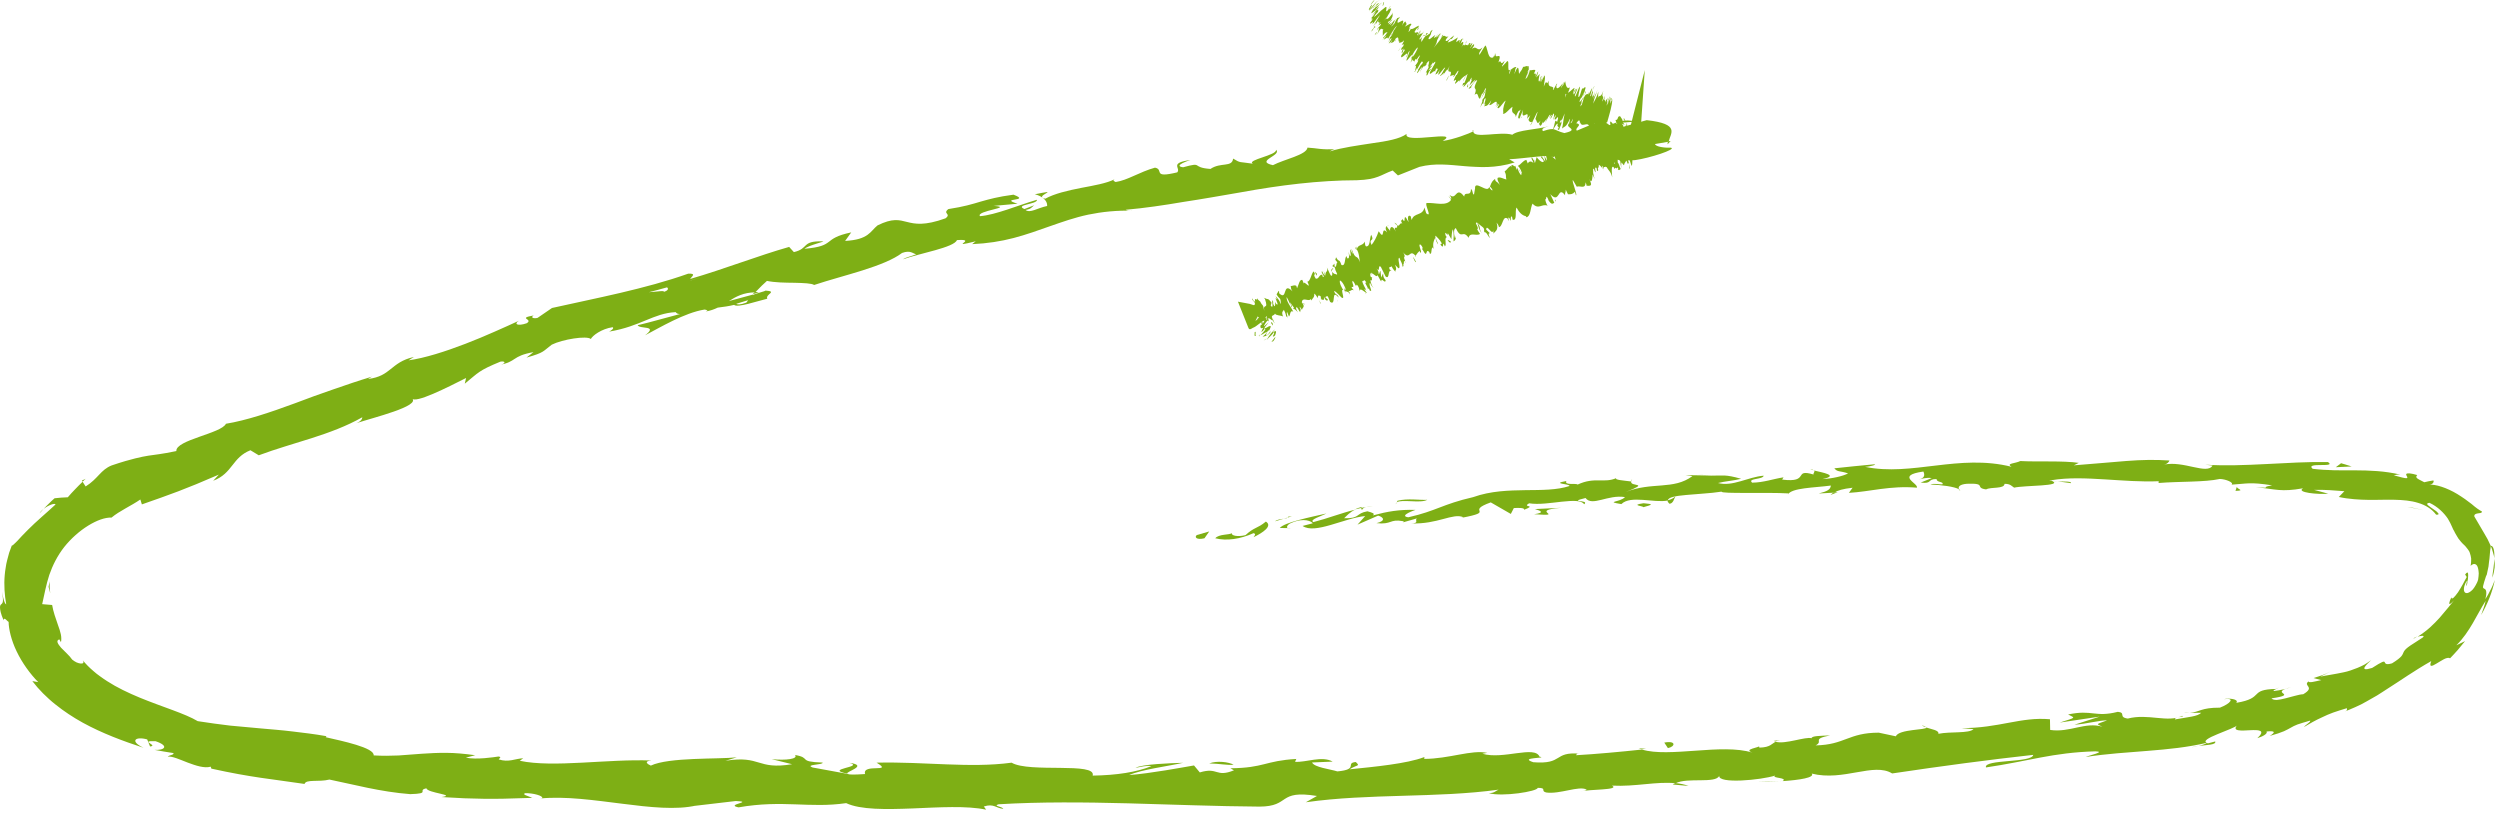 <svg width="414" height="135" viewBox="0 0 414 135" fill="none" xmlns="http://www.w3.org/2000/svg">
<path d="M198.197 88.604C197.752 88.938 198.131 89.466 199.46 89.137L200.252 88.007L198.197 88.604Z" fill="#7EAF15"/>
<path d="M207.594 88.958C209.103 88.231 210.805 87.105 209.629 86.373C208.208 87.563 207.758 87.235 206.25 88.619C204.915 88.948 203.837 88.684 204.005 88.285C203.571 88.614 201.868 88.405 201.244 89.137C203.131 89.61 205.36 89.286 207.584 88.29C208.121 88.43 207.676 88.763 207.594 88.958Z" fill="#7EAF15"/>
<path d="M340.745 79.712L339.886 79.606C340.121 79.666 340.418 79.697 340.745 79.712Z" fill="#7EAF15"/>
<path d="M408.477 96.99C408.64 96.472 408.625 96.228 408.548 96.173C408.436 96.661 408.354 97.07 408.477 96.99Z" fill="#7EAF15"/>
<path d="M399.651 105.792C399.886 105.656 400.075 105.531 400.285 105.401C400.004 105.501 399.748 105.626 399.651 105.792Z" fill="#7EAF15"/>
<path d="M340.746 79.71C341.482 79.8 342.218 79.901 342.954 80.011C343.113 79.685 341.825 79.76 340.746 79.71Z" fill="#7EAF15"/>
<path d="M225.495 83.948C225.04 84.058 224.672 84.198 224.34 84.369C224.713 84.273 225.071 84.193 225.449 84.113C225.46 84.053 225.47 84.008 225.495 83.948Z" fill="#7EAF15"/>
<path d="M304.341 81.503L303.671 81.538C303.482 81.662 303.303 81.807 303.135 81.966L304.341 81.503Z" fill="#7EAF15"/>
<path d="M276.458 83.42C277.092 83.405 277.24 82.554 277.455 82.17C277.128 82.544 276.673 82.743 276.126 82.853C276.131 83.012 276.228 83.196 276.458 83.42Z" fill="#7EAF15"/>
<path d="M232.193 86.493L231.426 86.713C231.625 86.648 231.963 86.573 232.193 86.493Z" fill="#7EAF15"/>
<path d="M324.344 80.97C324.396 81.096 324.498 81.201 324.606 81.267C324.606 81.161 324.498 81.06 324.344 80.97Z" fill="#7EAF15"/>
<path d="M243.871 21.538C243.856 21.598 243.892 21.633 243.887 21.688C244.041 21.588 244.087 21.523 243.871 21.538Z" fill="#7EAF15"/>
<path d="M276.663 23.345L276.218 23.42C276.178 23.579 276.137 23.739 276.147 23.898L276.663 23.345Z" fill="#7EAF15"/>
<path d="M376.888 114.047C376.939 114.047 376.955 114.042 377.001 114.037C377.609 113.791 377.256 113.896 376.888 114.047Z" fill="#7EAF15"/>
<path d="M140.637 126.315C143.332 127.052 136.266 127.306 140.32 128.113C139.942 127.789 143.997 126.784 140.637 126.315Z" fill="#7EAF15"/>
<path d="M226.23 83.959C226.603 83.899 226.986 83.844 227.37 83.799C226.848 83.844 226.501 83.889 226.23 83.959Z" fill="#7EAF15"/>
<path d="M140.32 128.118V128.123L140.739 128.199C140.565 128.164 140.468 128.149 140.32 128.118Z" fill="#7EAF15"/>
<path d="M318.267 120.096C318.4 120.236 318.646 120.336 318.896 120.427C318.876 120.341 318.733 120.246 318.267 120.096Z" fill="#7EAF15"/>
<path d="M362.543 118.009L361.449 118.014C361.883 118.045 362.236 118.035 362.543 118.009Z" fill="#7EAF15"/>
<path d="M295.34 122.671C294.742 122.641 294.532 122.535 293.725 122.696C293.801 122.736 293.878 122.761 293.98 122.786C294.267 122.651 294.655 122.575 295.34 122.671Z" fill="#7EAF15"/>
<path d="M271.38 123.925C271.507 123.985 271.681 124.025 271.83 124.075C272.065 124.05 272.341 124.02 272.586 123.995L271.38 123.925Z" fill="#7EAF15"/>
<path d="M171.369 32.173C171.932 32.308 172.305 32.502 172.607 32.706C172.126 32.188 175.562 31.317 171.369 32.173Z" fill="#7EAF15"/>
<path d="M225.577 84.411C225.684 84.182 225.873 84.052 226.236 83.957C225.965 84.002 225.704 84.057 225.449 84.107C225.393 84.241 225.398 84.361 225.577 84.411Z" fill="#7EAF15"/>
<path d="M294.756 129.339L290.932 129.424C292.005 129.45 293.396 129.419 294.756 129.339Z" fill="#7EAF15"/>
<path d="M6.55 85.009L7.225 84.257C6.924 84.501 6.673 84.765 6.55 85.009Z" fill="#7EAF15"/>
<path d="M279.624 130.15C278.928 129.886 278.197 129.751 277.446 129.677C277.292 129.751 277.113 129.811 277.016 129.916L279.624 130.15Z" fill="#7EAF15"/>
<path d="M172.617 32.712C172.606 32.712 172.606 32.707 172.606 32.707C172.606 32.707 172.606 32.712 172.617 32.712Z" fill="#7EAF15"/>
<path d="M197.139 26.492C193.519 27 195.615 27.806 194.95 28.543C190.707 29.564 192.829 28.075 191.269 27.761C188.631 28.503 186.75 29.848 184.745 30.142C184.566 29.987 184.162 29.987 184.577 29.689C183.237 30.361 181.136 30.724 178.978 31.128C176.826 31.556 174.632 32.054 173.093 32.905C172.833 32.856 172.689 32.786 172.613 32.716C173.252 33.159 173.441 33.697 173.41 34.111C171.81 34.434 170.573 35.36 169.831 34.768C170.818 34.603 170.844 34.3 171.258 33.991L169.642 34.618C167.924 33.886 171.866 33.832 171.713 33.08C168.497 34.036 164.851 35.594 162.285 35.799C161.543 34.887 168.088 34.345 164.55 34.096L168.517 33.737C165.225 32.731 170.905 33.398 167.832 32.238C165.24 32.582 163.829 32.98 162.423 33.379C161.022 33.797 159.626 34.23 157.049 34.623C156.027 35.415 157.607 35.36 156.584 36.152C149.59 38.677 150.326 34.847 145.316 37.327C144.099 38.308 143.874 39.683 139.952 39.897L140.965 38.483C136.021 39.523 138.556 40.743 133.229 41.197C134.032 40.544 136.997 39.927 136.22 39.967C132.666 39.867 134.021 41.152 131.465 41.749L130.683 40.888C125.514 42.357 119.977 44.543 114.276 46.201C114.511 45.823 115.411 45.26 113.979 45.315C106.903 47.84 98.503 49.413 91.411 51.002L89.029 52.635C88.41 52.809 87.766 52.6 88.38 52.237C85.578 52.735 88.41 52.809 87.219 53.531C85.706 54.054 85.036 53.661 85.925 53.118C84.795 53.661 83.405 54.253 81.897 54.931C80.388 55.598 78.742 56.29 77.075 56.932C73.742 58.217 70.306 59.308 67.663 59.671L68.547 59.109C66.543 59.557 65.617 60.394 64.697 61.12C63.777 61.858 62.877 62.525 60.955 62.759L61.584 62.375C59.462 63.013 57.314 63.74 55.177 64.487C54.109 64.865 53.04 65.239 51.982 65.612C50.928 66.006 49.885 66.394 48.858 66.777C44.737 68.296 40.826 69.616 37.415 70.174C36.679 71.772 29.056 72.863 29.204 74.695C26.694 75.223 25.738 75.278 24.557 75.462C23.969 75.557 23.32 75.681 22.394 75.91C21.469 76.139 20.262 76.473 18.503 77.07C16.652 77.798 16.269 79.252 14.183 80.556L13.677 79.779C13.252 80.193 12.833 80.601 12.424 81.039L11.816 81.682L11.228 82.349C10.502 82.364 9.781 82.434 9.034 82.513C8.717 82.777 8.421 83.081 8.119 83.37C7.818 83.659 7.516 83.953 7.235 84.271C8.027 83.629 9.147 83.255 9.188 83.549C7.807 84.844 6.003 86.338 4.602 87.757C4.259 88.115 3.932 88.454 3.625 88.758C3.329 89.072 3.078 89.365 2.843 89.604C2.367 90.078 2.066 90.381 1.948 90.356L1.514 91.541C1.396 91.95 1.294 92.363 1.186 92.771C1.069 93.18 1.002 93.593 0.941 94.007C0.885 94.42 0.798 94.833 0.782 95.246C0.634 96.9 0.762 98.523 1.028 100.082C0.629 99.912 0.363 98.309 0.225 96.969C0.307 97.632 0.368 98.145 0.419 98.543C0.476 98.931 0.496 99.21 0.491 99.414C0.481 99.823 0.358 99.937 0.235 100.042C0.118 100.141 -0.005 100.236 0 100.595C0.01 100.948 0.102 101.606 0.593 102.711C0.665 102.049 1.217 102.925 1.426 102.98C1.437 104.145 1.856 106.018 2.761 107.88C3.651 109.747 4.985 111.595 6.335 112.959L5.353 112.79C5.629 113.134 5.9 113.487 6.197 113.826C6.503 114.154 6.81 114.488 7.122 114.817C7.771 115.454 8.462 116.101 9.167 116.649C10.578 117.785 12.117 118.8 13.717 119.682C16.933 121.445 20.375 122.724 23.775 123.835C21.428 122.729 22.399 121.898 24.373 122.446L24.853 123.621C26.311 123.442 22.916 122.63 25.748 122.739C28.202 123.576 27.118 124.293 25.564 124.174C26.622 124.373 27.681 124.552 28.729 124.711C28.831 125.04 28.074 125 27.778 125.304C28.494 125.184 29.751 125.772 31.096 126.29C32.436 126.793 33.867 127.266 34.895 126.962L35.002 127.286C41.751 128.77 44.895 128.994 50.432 129.821C50.678 128.999 52.805 129.542 54.553 129.094C58.562 129.91 63.005 131.135 67.933 131.509C71.425 131.414 69.007 130.896 70.608 130.543C70.786 131.339 75.705 131.633 73.113 131.992C74.591 132.071 75.802 132.136 76.901 132.196C78.006 132.236 78.998 132.261 80.041 132.276C82.127 132.315 84.407 132.256 88.15 132.126C87.357 131.773 86.452 131.593 86.938 131.354C88.293 131.305 89.995 131.802 89.786 132.166L89.428 132.231C93.63 131.817 98.426 132.525 103.028 133.097C107.624 133.685 112.021 134.163 115.344 133.381L114.971 133.456L121.858 132.649C125.023 132.788 119.961 133.222 122.298 133.7C129.716 132.41 134.021 133.889 140.126 132.998C142.493 134.113 146.691 134.048 151.093 133.879C155.495 133.695 160.097 133.396 163.302 134.083L162.929 133.555C164.57 133.018 164.928 133.839 166.145 133.944C165.966 133.535 164.351 133.486 165.368 133.187C179.331 132.355 194.219 133.476 208.561 133.575C213.806 133.56 211.449 130.737 218.091 131.812L216.25 132.853C226.783 131.364 237.867 132.186 248.169 130.767C247.561 131.021 247.556 131.315 246.549 131.349C248.762 131.987 254.632 131.061 254.642 130.468C256.258 130.463 255.041 130.981 256.043 131.235C258.257 131.563 261.498 130.079 262.7 130.742C262.904 130.851 262.097 131.001 261.698 131.075C263.109 130.672 268.355 130.866 266.949 130.099C270.85 130.304 274.352 129.372 277.471 129.711C279.439 128.695 284.138 129.811 284.705 128.471C284.501 129.836 291.567 129.193 293.985 128.431C293.188 128.884 296.143 128.735 295.212 129.353C298.009 129.168 300.56 128.77 300.028 128.108C305.284 129.427 310.305 126.205 313.342 128.083C321.609 126.848 329.258 125.832 336.702 125.005C336.534 126.37 328.455 125.697 328.875 127.087C335.925 126.061 339.928 124.612 346.974 124.423C348.809 124.472 345.987 125.08 345.389 125.354C352.404 124.288 359.127 124.502 365.421 123.013C365.421 123.138 364.746 123.367 364.112 123.531C365.359 123.352 367.062 123.372 366.837 122.784L365.635 123.103C364.577 122.784 365.769 122.172 367.226 121.574C368.683 120.972 370.406 120.339 370.477 120.095C369.562 121.111 371.137 121.016 372.568 120.927C373.995 120.852 375.304 120.857 373.816 122.241C374.624 121.997 375.6 121.504 375.335 121.136C376.577 121.007 377.017 121.166 375.871 121.868C376.981 121.559 377.702 121.315 378.223 121.091C378.745 120.857 379.062 120.668 379.374 120.494C379.68 120.319 379.982 120.155 380.452 119.976C380.687 119.886 380.969 119.796 381.316 119.697C381.659 119.587 382.073 119.463 382.569 119.328C382.636 119.617 381.859 119.951 381.531 120.399C382.477 119.841 383.418 119.284 384.543 118.781C385.1 118.507 385.708 118.243 386.388 117.994C387.068 117.75 387.825 117.526 388.669 117.267C388.531 117.506 389.001 117.585 388.009 117.944C388.72 117.67 389.389 117.386 390.039 117.097C390.361 116.953 390.683 116.809 390.99 116.654C391.297 116.49 391.598 116.326 391.895 116.161C392.483 115.823 393.066 115.494 393.643 115.165C394.211 114.822 394.758 114.443 395.315 114.09C397.565 112.675 399.728 111.112 402.616 109.478C402.197 110.569 402.724 110.35 403.491 109.882C404.273 109.439 405.209 108.707 405.735 109.01C406.185 108.562 406.594 108.084 407.018 107.621C407.427 107.143 407.821 106.65 408.215 106.167L406.768 106.864C407.923 105.734 408.767 104.444 409.503 103.184C409.861 102.547 410.209 101.924 410.557 101.307C410.879 100.674 411.267 100.102 411.63 99.489C411.533 99.892 411.426 100.291 411.288 100.674C411.155 101.063 411.027 101.456 410.879 101.845C411.901 100.067 412.719 98.125 413.143 96.048C412.918 96.611 412.714 97.174 412.428 97.692L412.024 98.473C411.886 98.732 411.717 98.971 411.569 99.215C411.799 98.424 411.748 97.995 411.671 97.771C411.584 97.547 411.436 97.507 411.328 97.448C411.083 97.318 411.114 97.169 411.748 95.222C411.727 95.64 411.87 94.888 412.095 93.817C412.126 93.543 412.162 93.254 412.193 92.956C412.223 92.657 412.295 92.353 412.295 92.049C412.31 91.751 412.336 91.452 412.371 91.173C412.387 91.034 412.407 90.899 412.433 90.77C412.443 90.645 412.453 90.526 412.474 90.411C412.474 90.411 412.474 90.421 412.479 90.421C412.3 90.048 412.126 89.674 411.942 89.286C411.717 88.917 411.497 88.544 411.288 88.15C410.838 87.379 410.337 86.527 409.743 85.516C409.708 85.158 410.025 85.063 410.362 85.013C410.694 84.963 411.042 84.958 411.011 84.709C410.899 84.654 410.781 84.585 410.659 84.5C410.531 84.421 410.388 84.331 410.245 84.226C409.953 84.022 409.646 83.763 409.314 83.479C408.956 83.225 408.583 82.942 408.194 82.643C407.801 82.354 407.366 82.1 406.942 81.821C405.208 80.77 403.271 80.143 402.187 80.277C402.877 80.282 403.133 79.755 402.964 79.56C402.453 79.625 401.952 79.749 401.461 79.859C400.801 79.516 400.413 79.341 400.244 79.172C400.075 79.008 400.116 78.868 400.295 78.669C399.211 78.345 398.736 78.355 398.557 78.43C398.378 78.515 398.49 78.704 398.582 78.868C398.669 79.037 398.736 79.187 398.475 79.192C398.209 79.192 397.621 79.047 396.374 78.704C396.783 78.709 396.609 78.564 397.468 78.589C394.922 77.987 392.406 77.897 389.993 77.887C387.605 77.902 385.274 77.917 382.973 77.633C381.654 76.458 387.028 77.524 385.504 76.513C378.816 76.408 371.638 77.369 365.196 76.951L366.397 77.1C365.472 78.659 361.607 76.244 358.324 76.946C359.127 76.841 359.383 76.079 359.168 76.254C356.959 76.104 354.694 76.139 352.148 76.338C349.602 76.528 346.769 76.812 343.421 77.061L344.249 76.652C341.641 76.264 337.382 76.508 334.565 76.348C333.737 76.767 332.126 76.717 333.113 77.3C324.381 75.118 316.609 78.918 308.853 77.309C309.773 77.27 311.031 76.866 310.3 76.896C308.117 77.11 305.939 77.3 303.761 77.553C304.313 78.216 304.64 77.922 306.041 78.395C305.233 78.843 303.403 79.261 301.782 79.341C304.702 78.729 301.7 78.236 300.407 77.917C300.632 78.116 300.207 78.375 300.33 78.584C296.843 77.538 299.834 80.004 295.125 79.421L295.35 79.047C293.612 79.311 292.037 79.914 290.151 79.929C289.317 79.182 291.981 79.436 292.063 78.773C289.419 78.993 286.95 80.626 284.501 79.989C285.605 79.695 287.221 79.585 288.33 79.291C285.661 78.525 285.37 78.784 283.422 78.764L283.616 78.773C282.113 78.724 280.61 78.699 279.107 78.679L280.267 78.843C277.128 81.184 273.559 79.745 269.229 81.472C273.437 79.824 269.878 80.666 270.129 79.735C268.968 79.58 267.214 79.466 267.685 79.162C265.65 80.083 264.111 78.913 261.248 80.248C261.084 79.969 258.993 80.427 259.392 79.655C256.677 80.138 260.092 80.098 259.898 80.487C257.838 81.164 255.337 81.144 252.602 81.169C249.872 81.214 246.901 81.278 243.957 82.324C238.808 83.509 237.969 84.58 233.209 85.665C232.366 85.541 232.662 85.237 233.173 84.958C233.685 84.679 234.406 84.44 234.406 84.44C231.722 84.356 229.753 84.699 227.324 85.357C227.79 85.038 227.243 84.894 226.445 84.67C224.467 85.008 225.264 85.894 222.585 85.82C222.989 85.436 223.49 84.849 224.405 84.401C222.094 84.963 219.865 85.855 217.488 86.462C216.767 86.054 218.832 85.486 219.64 85.033C216.951 85.656 212.656 86.517 211.94 87.433L213.73 87.463C212.743 87.647 213.111 86.856 213.822 86.602C216.056 85.641 217.227 86.388 217.401 86.656L215.708 87.095C217.738 88.529 222.58 85.795 226.077 85.456L224.804 86.88L228.219 85.387C229.022 85.606 229.636 86.228 227.948 86.636C230.52 86.915 230.091 85.904 232.32 86.303C232.57 86.377 232.473 86.452 232.259 86.527L234.641 85.845C234.201 86.163 235.157 86.656 233.644 86.676C238.097 86.851 240.567 84.909 242.331 85.646L241.973 85.765C247.98 84.63 242.443 84.779 246.871 83.195L250.194 85.108L250.69 84.137C251.319 84.102 252.566 84.042 252.377 84.425C254.637 83.559 251.937 84.072 253.226 83.345C254.78 83.604 256.846 83.275 258.63 83.081C260.42 82.897 261.923 82.817 262.332 83.509C263.349 82.718 259.392 83.245 262.567 82.469C263.641 83.938 266.269 81.856 269.096 82.319C268.324 83.2 265.676 83.016 268.498 83.479C270.037 81.951 273.897 83.34 276.198 82.887C276.208 82.344 277.466 82.13 279.204 81.971C280.073 81.901 281.06 81.821 282.077 81.737C283.095 81.662 284.133 81.567 285.104 81.413C284.884 81.806 292.502 81.497 296.163 81.707L296.066 81.896C296.705 80.765 300.473 80.775 303.193 80.407C303.122 81.069 302.641 81.353 301.179 81.722L303.745 81.582C304.333 81.204 305.126 80.96 306.787 80.77L306.179 81.617C309.594 81.438 313.025 80.382 317.448 80.76C317.672 79.989 313.863 78.758 318.511 78.086C318.7 78.495 318.895 79.197 317.678 79.401C318.076 79.331 319.094 79.018 319.902 79.172L318.061 79.914C320.076 80.168 319.094 79.306 320.699 79.331C320.684 79.924 321.901 79.72 321.686 80.198C321.277 80.267 320.28 79.989 319.672 80.238C321.482 80.297 323.68 80.591 324.411 81.019C324.242 80.686 324.391 80.228 325.71 80.113C329.13 79.984 326.901 80.79 328.9 81.044C329.718 80.601 331.912 81.009 331.953 80.123C332.955 80.113 333.149 80.526 333.538 80.755C335.301 80.347 341.805 80.541 339.801 79.63L339.346 79.575C339.433 79.555 339.53 79.555 339.637 79.535C339.622 79.535 339.637 79.535 339.622 79.535H339.637C342.541 79.043 345.563 79.207 348.574 79.386C351.586 79.57 354.592 79.819 357.475 79.69L357.465 79.984C360.911 79.705 365.124 79.869 367.599 79.316C368.616 79.346 369.987 79.919 369.542 80.257C372.175 80.108 372.482 79.784 376.265 80.372C373.606 80.815 377.16 80.855 373.545 80.676C376.95 81.019 377.707 81.507 381.398 80.86C380.12 81.562 383.929 81.916 385.56 81.756L383.193 81.119C385.023 81.084 386.613 81.214 388.229 81.343L387.309 82.299C388.173 82.489 389.027 82.598 389.845 82.668C390.642 82.737 391.424 82.767 392.181 82.777C393.694 82.802 395.152 82.722 396.532 82.762C397.918 82.792 399.252 82.902 400.449 83.28C401.655 83.634 402.713 84.276 403.419 85.227C403.828 85.262 403.895 85.157 403.762 84.978C403.695 84.889 403.588 84.779 403.45 84.66C403.306 84.545 403.128 84.435 402.954 84.311C402.274 83.813 401.44 83.39 402.315 83.265C403.659 83.878 404.738 84.948 405.367 85.895C405.975 86.88 406.19 87.682 406.41 87.951C406.563 88.315 406.763 88.569 406.896 88.828C407.029 89.087 407.182 89.291 407.341 89.47C407.612 89.843 407.918 90.122 408.24 90.426C408.373 90.585 408.516 90.75 408.654 90.939C408.793 91.128 408.946 91.337 409.017 91.601C409.099 91.86 409.191 92.154 409.227 92.503C409.222 92.856 409.227 93.254 409.13 93.708C409.355 93.494 409.667 93.275 409.999 93.479C410.173 93.583 410.306 93.802 410.388 94.201C410.429 94.4 410.464 94.644 410.48 94.943C410.48 95.237 410.434 95.58 410.378 95.984C410.28 96.347 410.117 96.656 409.963 96.925C409.81 97.194 409.657 97.423 409.503 97.602C409.166 97.96 408.859 98.155 408.614 98.204C408.123 98.309 407.872 97.856 408.108 97.024C408.297 96.407 408.516 96.153 408.624 96.213C408.644 96.103 408.675 95.993 408.69 95.879C408.7 95.764 408.711 95.655 408.716 95.545C408.731 95.331 408.736 95.142 408.716 95.007C408.68 94.738 408.547 94.704 408.225 95.142L408.491 95.555C408.348 95.849 408.072 96.267 407.857 96.725C407.611 97.179 407.315 97.667 407.049 98.08C406.752 98.488 406.487 98.827 406.292 98.996C406.083 99.16 405.95 99.16 405.945 98.901C405.52 99.833 405.52 100.112 405.756 99.992C405.873 99.932 406.052 99.773 406.262 99.554C406.369 99.444 406.487 99.32 406.604 99.185C406.712 99.046 406.824 98.892 406.942 98.737C405.817 100.137 404.943 101.227 403.992 102.313C403.02 103.373 401.972 104.434 400.356 105.44C400.97 105.251 401.665 105.186 401.195 105.579C400.587 105.963 400.131 106.281 399.722 106.535C399.313 106.789 399.007 106.999 398.777 107.173C398.317 107.526 398.153 107.76 398.045 107.975C397.938 108.189 397.897 108.393 397.662 108.677C397.422 108.951 396.992 109.309 396.123 109.847C394.978 110.186 395.003 109.797 394.891 109.633C394.784 109.473 394.543 109.513 392.825 110.609C390.438 111.356 391.956 109.991 392.672 109.309C392.309 109.583 391.936 109.832 391.557 110.056C391.174 110.265 390.775 110.439 390.387 110.604C389.599 110.913 388.853 111.191 388.091 111.336C387.339 111.5 386.634 111.62 385.989 111.734C385.35 111.859 384.742 111.924 384.241 112.058C384.819 111.769 385.407 111.505 385.959 111.187C384.952 111.739 384.036 111.988 383.132 112.287L384.404 112.626C383.285 112.86 382.365 113.138 382.293 112.84C381.286 113.597 383.525 113.726 381.414 114.966C381.015 114.981 380.539 115.096 380.033 115.23C379.522 115.354 378.985 115.514 378.469 115.643C377.957 115.778 377.472 115.882 377.068 115.907C376.664 115.922 376.337 115.853 376.158 115.648C378.586 115.295 378.387 115.061 378.095 114.837C377.804 114.603 377.416 114.329 379.379 113.791C378.643 114.075 377.707 114.299 376.557 114.433C376.362 114.363 376.674 114.214 376.965 114.085C372.272 114.179 375.125 115.589 370.329 116.39C370.851 115.778 369.051 115.559 368.289 115.783C370.222 115.514 369.358 116.52 367.624 117.187C364.449 117.177 364.27 117.924 362.619 118.053C363.253 118.048 363.887 118.053 364.521 118.038C363.948 118.641 362.363 118.746 360.18 119.134C359.95 118.746 362.149 118.651 361.346 118.551C358.989 119.727 355.732 118.113 352.358 118.995C350.742 118.761 352.122 118.014 350.711 117.879C346.907 118.845 346.483 117.456 342.475 118.317C343.697 118.945 343.886 118.756 341.089 119.657L347.715 118.671L343.518 120.016C345.532 119.881 347.725 119.259 348.942 119.293C346.948 120.02 347.148 119.831 348.155 120.349C345.322 119.483 342.746 121.365 339.509 120.877L339.473 119.109C334.637 118.676 331.043 120.593 324.8 120.578L326.819 120.748C326.037 121.499 322.99 121.111 320.996 121.519C321.144 120.917 319.871 120.782 318.987 120.474C319.12 120.902 314.436 120.723 313.95 121.933L311.128 121.33C306.092 121.33 305.509 123.347 300.667 123.437C302.084 122.71 299.865 122.421 303.065 121.778C301.455 121.868 299.998 121.843 299.998 122.251C299.036 121.938 295.58 123.307 294.062 122.834C293.397 123.128 293.213 123.755 291.398 123.805C291.194 123.695 291.388 123.516 291.388 123.516C291.398 123.805 288.576 124.064 290.196 124.632C287.661 123.845 284.194 124.064 280.809 124.313C277.425 124.552 274.117 124.806 271.918 124.124C268.411 124.497 264.183 124.891 260.987 125.065C261.181 124.881 260.982 124.771 261.59 124.806C257.158 124.452 258.963 126.619 253.916 126.225C251.314 125.384 256.554 125.593 254.944 125.304C254.161 123.402 248.906 125.832 245.48 124.821L246.293 124.676C243.685 124.114 240.03 125.662 235.812 125.677C235.812 125.677 236.011 125.498 235.827 125.384C232.985 126.474 227.534 126.987 223.485 127.4C224.722 126.599 225.315 126.937 224.518 126.19C222.703 126.36 225.095 127.415 221.47 127.744C220.274 127.366 217.646 127.077 217.273 126.265L220.693 126.121C218.904 125.11 216.266 126.29 214.456 126.155L214.67 125.682C209.43 125.986 209.394 127.171 203.75 127.226L204.343 127.565C201.29 128.805 201.74 126.977 198.688 127.913L197.727 126.758C195.702 127.102 190.63 128.063 186.985 128.352C189.035 127.43 193.289 126.912 195.917 126.32C193.902 126.37 189.071 126.549 188.033 127.156C188.841 127.027 189.858 126.718 190.666 126.882C188.212 127.858 184.965 128.381 180.946 128.441C181.616 126.155 170.46 128.028 167.52 126.3C163.972 126.778 160.449 126.713 156.778 126.579C153.107 126.444 149.288 126.205 145.152 126.295C148.102 128.058 142.734 126.36 143.255 128.182C141.328 128.312 140.591 128.287 140.417 128.167L134.568 127.097C133.183 126.569 136.399 126.693 136.22 126.28C131.997 126.145 134.446 125.508 131.654 125.025C132.227 125.677 130.187 125.961 127.784 125.717L131.173 126.554C125.273 127.53 126.071 125.035 120.13 125.986L122.011 125.413C118.959 125.752 110.779 125.364 107.778 126.783C107.241 126.564 106.54 126.056 107.88 125.941C100.625 125.648 91.667 127.176 86.074 125.986L86.646 125.568C85.291 125.628 84.254 126.295 82.587 125.757C82.684 125.578 83.154 125.344 82.536 125.279C81.815 125.389 78.906 125.842 77.136 125.468L78.696 125.065C76.942 124.821 75.398 124.681 73.957 124.672C72.515 124.657 71.191 124.731 69.897 124.816C68.598 124.911 67.335 125.005 66.026 125.105C64.718 125.165 63.358 125.184 61.88 125.095C62.044 123.815 56.619 122.7 53.94 122.082L54.063 121.913C52.058 121.549 50.187 121.345 48.403 121.126C46.618 120.907 44.906 120.782 43.208 120.628C41.511 120.474 39.834 120.319 38.106 120.16C36.388 119.951 34.619 119.722 32.742 119.423C30.651 118.163 26.893 117.078 23.14 115.529C21.269 114.752 19.388 113.866 17.752 112.805C17.348 112.536 16.939 112.277 16.566 111.993C16.376 111.854 16.192 111.714 16.003 111.575C15.829 111.425 15.655 111.281 15.482 111.137C14.796 110.559 14.183 109.932 13.707 109.344C13.963 109.747 13.764 109.917 13.37 109.882C13.176 109.862 12.92 109.807 12.675 109.693C12.429 109.573 12.174 109.414 11.948 109.224C11.724 108.911 11.437 108.557 11.09 108.238C10.747 107.91 10.415 107.561 10.108 107.257C9.556 106.61 9.223 106.072 9.827 105.878L10.093 106.341C10.144 106.142 10.164 105.938 10.149 105.719C10.149 105.495 10.123 105.266 10.072 105.027C9.955 104.558 9.817 104.036 9.602 103.508C9.229 102.437 8.804 101.247 8.635 100.186C8.088 100.156 7.536 100.107 6.984 100.047C7.357 98.424 7.639 96.79 8.165 95.202C8.707 93.633 9.51 92.02 10.635 90.585C11.775 89.156 13.201 87.906 14.607 87.04C16.023 86.173 17.373 85.67 18.473 85.71C19.787 84.605 21.77 83.743 23.243 82.713L23.493 83.529C28.202 81.881 30.58 81.059 36.239 78.594L35.299 79.62C36.93 79.003 37.717 78.032 38.474 77.061C39.23 76.094 39.972 75.153 41.47 74.561L42.85 75.397C48.561 73.261 54.702 72.096 59.998 69.098C59.968 69.302 59.927 69.706 59.017 70.079C61.737 69.168 69.769 67.24 68.205 65.946C68.639 66.947 74.212 64.093 77.183 62.594L76.968 63.541C79.263 61.673 79.258 61.37 82.863 59.891C83.773 59.711 83.839 60.274 82.612 60.448C85.665 59.91 84.642 58.974 88.344 58.312L87.183 59.218C90.225 58.367 89.898 58.167 91.371 57.077C93.17 56.185 97.174 55.548 97.843 56.136C98.119 55.583 99.582 54.462 101.448 54.184C101.775 54.388 101.172 54.742 100.87 54.916C106.116 54.044 108.161 51.878 111.893 51.689C112.041 51.933 112.308 52.003 112.619 52.003C108.575 53.108 105.308 53.97 105.594 53.83C105.814 54.567 109.112 53.79 106.821 55.528C109.27 54.248 113.391 51.774 116.679 51.261C116.853 51.291 117.026 51.325 117.175 51.41L116.868 51.579C117.625 51.465 118.269 51.226 118.857 50.942C119.91 50.802 120.585 50.728 121.567 50.489C122.114 51.007 125.417 49.856 127.058 49.468C126.705 48.691 128.883 48.273 126.7 48.113C126.976 48.103 126.419 48.288 125.335 48.601C125.094 48.686 124.808 48.776 124.66 48.865C124.685 48.836 124.716 48.801 124.752 48.766C123.683 49.055 122.282 49.433 120.698 49.861C121.879 49.119 123.136 48.422 125.069 48.412C125.769 47.675 126.552 46.898 127.007 46.515C128.28 46.794 130.033 46.814 131.567 46.829C133.106 46.868 134.425 46.913 134.819 47.192C137.268 46.376 140.208 45.609 142.882 44.762C145.556 43.916 147.964 42.974 149.38 41.889C150.771 41.386 151.134 41.978 151.727 42.108C150.934 42.437 149.943 42.621 149.544 42.94C152.325 41.939 158.011 40.983 158.466 39.763C162.193 39.484 156.645 41.187 161.584 39.957L160.986 40.43C163.522 40.32 165.756 39.962 167.853 39.414C169.949 38.866 171.912 38.154 173.916 37.447C175.921 36.75 177.956 36.023 180.215 35.545C182.475 35.081 184.94 34.803 187.777 34.902C186.995 34.892 186.606 34.892 186.417 34.738C189.582 34.459 192.757 33.986 195.942 33.443C199.138 32.96 202.344 32.388 205.549 31.835C211.945 30.669 218.388 29.863 224.676 29.848C226.455 29.788 227.416 29.564 228.199 29.27C228.981 28.986 229.579 28.613 230.627 28.235L231.497 29.051L235.065 27.632C237.637 26.98 239.963 27.293 242.448 27.508C243.067 27.562 243.701 27.607 244.35 27.632C245 27.667 245.664 27.682 246.354 27.657C247.735 27.607 249.207 27.403 250.833 26.905L249.923 26.372C252.316 26.287 257.439 25.391 257.101 26.118C257.337 25.989 257.832 25.421 258.789 25.66L258.896 26.123C260.823 25.675 262.761 25.321 264.694 24.923C269.26 24.983 264.116 26.835 270.737 26.521C273.181 26.188 277.665 24.719 276.729 24.46C275.732 24.5 274.173 24.32 274.071 23.852L276.315 23.469C276.648 22.055 278.319 20.526 272.695 19.898L268.866 20.984L267.572 20.386L270.834 20.142C268.943 19.625 267.803 20.257 266.514 20.72C266.177 20.381 265.614 20.162 264.837 20.078L261.125 21.636C260.624 21.123 262.756 20.456 260.174 20.312C258.441 21.069 261.974 21.387 259.06 22.035C257.158 21.557 257.659 20.999 255.527 21.716C255.189 21.382 255.634 21.119 256.483 20.889C254.581 21.477 251.37 21.497 250.439 22.314C248.435 21.696 243.926 23.055 243.987 21.731C243.409 22.095 240.684 23.11 238.92 23.344C241.998 21.437 232.269 23.942 232.938 22.174C231.819 23.006 229.666 23.384 227.279 23.713C224.896 24.091 222.268 24.42 220.203 25.077C220.428 24.938 220.862 24.649 221.246 24.674C218.843 24.858 218.091 24.52 216.521 24.445C216.373 25.65 212.692 26.367 210.795 27.353C207.717 26.661 212.37 25.735 211.301 24.798C211.577 25.7 206.367 26.477 207.472 27.109C205.14 26.745 205.503 27.054 204.205 26.262C204.036 27.766 202.164 26.815 200.452 27.976C197.113 27.736 199.404 26.741 195.927 27.702C194.066 27.468 197.139 26.492 197.139 26.492ZM114.337 46.455C114.337 46.445 114.332 46.44 114.332 46.44C115.038 46.236 115.636 46.062 116.019 45.952C115.667 46.057 115.181 46.191 114.337 46.455ZM107.46 48.387C108.309 48.183 109.352 47.899 110.456 47.586C110.779 47.795 110.6 48.158 109.905 48.337C110.221 48.044 108.555 48.337 107.46 48.387ZM123.581 50.115C122.528 50.509 122.119 50.444 121.925 50.314C122.436 50.17 123.029 49.986 123.801 49.732C123.826 49.692 123.878 49.642 123.903 49.597C123.837 49.777 123.76 49.956 123.581 50.115Z" fill="#7EAF15"/>
<path d="M125.249 48.549C125.402 48.489 125.479 48.434 125.683 48.373C125.443 48.358 125.213 48.353 124.983 48.358C124.875 48.479 124.763 48.599 124.666 48.714C124.865 48.659 125.065 48.604 125.249 48.549Z" fill="#7EAF15"/>
<path d="M339.734 79.588L339.883 79.603C339.759 79.572 339.641 79.537 339.564 79.486C339.672 79.527 339.672 79.552 339.734 79.588Z" fill="#7EAF15"/>
<path d="M13.558 79.585L13.676 79.765C13.845 79.605 14.008 79.436 14.177 79.287C13.967 79.381 13.763 79.491 13.558 79.585Z" fill="#7EAF15"/>
<path d="M300.36 77.889C300.283 77.819 300.13 77.749 299.833 77.699C299.859 77.754 300.083 77.819 300.36 77.889Z" fill="#7EAF15"/>
<path d="M283.372 78.726C282.564 78.681 281.756 78.626 280.948 78.595C282.001 78.676 282.763 78.721 283.372 78.726Z" fill="#7EAF15"/>
<path d="M270.298 79.317C270.144 79.478 270.109 79.594 270.073 79.7C270.083 79.7 270.088 79.7 270.098 79.705L270.298 79.317Z" fill="#7EAF15"/>
<path d="M364.085 123.497C363.906 123.522 363.732 123.552 363.578 123.592C362.402 123.882 363.21 123.727 364.085 123.497Z" fill="#7EAF15"/>
<path d="M412.452 90.391C412.626 90.725 412.713 91.069 412.82 91.427C412.912 91.781 413.05 92.149 413.071 92.528C413.101 91.303 412.963 90.327 412.452 90.391Z" fill="#7EAF15"/>
<path d="M295.176 129.333C295.181 129.328 295.176 129.328 295.181 129.318C295.033 129.328 294.905 129.333 294.757 129.344L295.176 129.333Z" fill="#7EAF15"/>
<path d="M412.719 95.67C412.939 95.107 413.026 94.545 413.108 94.027C413.159 93.504 413.113 93.001 413.072 92.528C413.021 93.026 413.001 93.574 412.914 94.106C412.817 94.634 412.776 95.177 412.719 95.67Z" fill="#7EAF15"/>
<path d="M213.935 85.507L213.306 85.562C213.327 85.617 213.296 85.667 213.255 85.707L213.935 85.507Z" fill="#7EAF15"/>
<path d="M213.25 85.706L212.575 85.907C212.892 85.862 213.168 85.816 213.25 85.706Z" fill="#7EAF15"/>
<path d="M211.148 86.331L212.574 85.905C212.068 85.98 211.444 86.045 211.148 86.331Z" fill="#7EAF15"/>
<path d="M231.142 83.513L231.296 83.181C231.199 83.262 231.142 83.368 231.142 83.513Z" fill="#7EAF15"/>
<path d="M236.353 82.768C235.096 82.843 233.143 82.494 231.43 82.922L231.302 83.186C231.68 82.907 232.662 82.962 233.695 83.002C234.717 83.052 235.791 83.091 236.353 82.768Z" fill="#7EAF15"/>
<path d="M258.574 84.088L254.182 84.302C254.98 84.546 256.028 84.874 254.054 85.158C259.658 85.542 252.837 84.551 258.574 84.088Z" fill="#7EAF15"/>
<path d="M272.174 83.335C269.837 83.669 272.246 83.804 272.133 83.993C273.6 83.585 273.958 83.48 272.174 83.335Z" fill="#7EAF15"/>
<path d="M370.451 80.532L370.195 81.289C372.01 81.229 370.216 80.995 370.451 80.532Z" fill="#7EAF15"/>
<path d="M389.437 77.25L387.683 76.707L386.809 77.37L389.437 77.25Z" fill="#7EAF15"/>
<path d="M399.378 84.048L398.668 83.983C399.113 84.043 399.557 84.107 399.982 84.202L400.631 84.332C400.846 84.376 401.045 84.441 401.26 84.491C400.662 84.302 400.007 84.192 399.378 84.048Z" fill="#7EAF15"/>
<path d="M275.606 122.974L276.204 123.885C277.426 123.656 277.63 122.59 275.606 122.974Z" fill="#7EAF15"/>
<path d="M204.286 126.634C203.494 126.181 201.479 125.932 200.252 126.425C201.863 126.445 203.473 126.774 204.286 126.634Z" fill="#7EAF15"/>
<path d="M8.043 97.184C8.125 97.542 8.232 97.896 8.319 98.235L8.222 97.258C8.227 96.935 8.222 96.611 8.217 96.282C8.16 96.581 8.104 96.88 8.043 97.184Z" fill="#7EAF15"/>
<path d="M227.408 0.159C227.234 0.353 226.902 0.841 227.02 0.782L227.643 0L227.408 0.159Z" fill="#7EAF15"/>
<path d="M226.676 1.897C227.024 1.548 227.591 0.906 228.087 0.134C227.469 0.871 227.683 0.538 226.952 1.419C226.829 1.479 227.049 1.095 227.274 0.806C227.106 1.001 227.32 0.572 226.927 1.06C226.543 1.733 226.61 1.817 227.075 1.359C226.957 1.548 226.789 1.748 226.676 1.897Z" fill="#7EAF15"/>
<path d="M231.068 6.589L231.099 6.469C231.068 6.529 231.063 6.564 231.068 6.589Z" fill="#7EAF15"/>
<path d="M234.156 9.048C234.121 9.053 234.054 9.134 234.008 9.209C234.069 9.169 234.121 9.129 234.156 9.048Z" fill="#7EAF15"/>
<path d="M234.182 10.329C234.187 10.294 234.182 10.278 234.182 10.248C234.152 10.339 234.137 10.389 234.182 10.329Z" fill="#7EAF15"/>
<path d="M231.068 6.588L230.986 6.91C231.171 6.638 231.073 6.674 231.068 6.588Z" fill="#7EAF15"/>
<path d="M228.785 0.413C228.739 0.438 228.672 0.509 228.585 0.6C228.626 0.574 228.662 0.554 228.687 0.539C228.723 0.499 228.749 0.459 228.785 0.413Z" fill="#7EAF15"/>
<path d="M229.151 6.349L229.126 6.333C229.054 6.429 228.972 6.54 228.879 6.66L229.151 6.349Z" fill="#7EAF15"/>
<path d="M227.943 5.757C227.948 5.802 228.434 5.11 228.649 4.811C228.439 5.09 228.326 5.214 228.265 5.254C228.178 5.388 228.071 5.548 227.943 5.757Z" fill="#7EAF15"/>
<path d="M227.035 3.376L226.938 3.451C226.969 3.426 226.999 3.411 227.035 3.376Z" fill="#7EAF15"/>
<path d="M229.863 7.012C229.796 7.117 229.74 7.218 229.709 7.273C229.765 7.183 229.817 7.097 229.863 7.012Z" fill="#7EAF15"/>
<path d="M265.851 15.651C265.836 15.712 265.825 15.747 265.81 15.797C265.841 15.717 265.861 15.656 265.851 15.651Z" fill="#7EAF15"/>
<path d="M266.224 20.053L266.193 20.093C266.153 20.247 266.112 20.397 266.071 20.546L266.224 20.053Z" fill="#7EAF15"/>
<path d="M234.732 11.863C234.732 11.852 234.732 11.852 234.737 11.847C234.656 11.916 234.683 11.911 234.732 11.863Z" fill="#7EAF15"/>
<path d="M245.315 16.368C245.515 15.631 245.913 15.571 246.082 14.735C245.965 15.043 245.371 15.86 245.315 16.368Z" fill="#7EAF15"/>
<path d="M228.747 0.523C228.769 0.523 228.79 0.529 228.796 0.551C228.79 0.507 228.774 0.502 228.747 0.523Z" fill="#7EAF15"/>
<path d="M246.084 14.736L246.09 14.731L246.105 14.65C246.095 14.685 246.095 14.706 246.084 14.736Z" fill="#7EAF15"/>
<path d="M237.522 12.781C237.588 12.646 237.635 12.54 237.676 12.44C237.635 12.515 237.588 12.611 237.522 12.781Z" fill="#7EAF15"/>
<path d="M236.22 10.731L236.21 10.856C236.23 10.776 236.23 10.746 236.22 10.731Z" fill="#7EAF15"/>
<path d="M239.07 12.24C239.065 12.31 239.019 12.42 239.105 12.335C239.12 12.3 239.131 12.27 239.141 12.24C239.08 12.335 239.034 12.375 239.07 12.24Z" fill="#7EAF15"/>
<path d="M240.097 12.75C240.118 12.694 240.138 12.644 240.159 12.589C240.143 12.599 240.123 12.604 240.107 12.614L240.097 12.75Z" fill="#7EAF15"/>
<path d="M262.543 15.153C262.497 15.387 262.436 15.641 262.369 15.89C262.528 15.313 262.743 15.153 262.543 15.153Z" fill="#7EAF15"/>
<path d="M228.508 0.805C228.636 0.634 228.708 0.548 228.749 0.523C228.734 0.523 228.713 0.533 228.692 0.538C228.615 0.644 228.544 0.739 228.508 0.805Z" fill="#7EAF15"/>
<path d="M242.256 6.384L242.349 6.575C242.349 6.48 242.313 6.414 242.256 6.384Z" fill="#7EAF15"/>
<path d="M255.047 12.819L255.119 12.738C255.114 12.713 255.088 12.733 255.047 12.819Z" fill="#7EAF15"/>
<path d="M242.869 6.693C242.757 6.971 242.705 7.136 242.685 7.25C242.721 7.196 242.757 7.151 242.803 7.066L242.869 6.693Z" fill="#7EAF15"/>
<path d="M264.041 14.297C263.893 14.227 263.657 15.313 263.443 15.91C263.161 16.159 263.586 15.104 263.683 14.546C263.484 14.795 263.095 15.741 263.023 15.671C263.069 15.497 263.069 15.427 263.156 15.213C262.773 16.02 262.773 15.148 262.303 16.164C262.318 16.07 262.343 15.975 262.364 15.895C262.226 16.433 262.062 16.971 261.94 17.354C261.863 17.349 261.597 17.982 261.786 17.285C261.827 17.32 261.914 17.041 262.001 16.831L261.832 17.11C262.072 16.099 262.042 16.797 262.267 16.06C262.021 16.339 261.592 17.11 261.566 16.802C261.847 15.826 261.934 16.553 262.052 15.646L262.113 16.065C262.456 14.496 262.185 16.199 262.573 14.526C262.435 14.177 262.164 14.949 262.026 14.601C261.807 15.123 261.791 15.402 261.571 15.925C260.942 16.792 262.093 13.411 261.443 14.626C261.178 15.253 260.758 16.468 260.799 15.771L261.208 14.695C261.024 14.521 260.574 16.229 260.585 15.422C260.764 15.004 260.876 15.114 260.886 14.974C261.019 14.063 260.579 15.562 260.462 15.527L260.753 14.551C260.472 14.63 259.981 15.248 259.664 15.348C259.777 15.064 259.92 14.775 259.956 14.461C259.465 14.845 259.296 14.128 259.189 13.45L258.785 14.242C258.759 14.222 258.862 13.849 258.948 13.699C258.938 13.346 258.759 14.222 258.591 14.531C258.499 14.566 258.667 14.023 258.795 13.789C258.34 14.421 257.65 15.099 257.737 14.137L257.87 13.909C257.814 13.515 257.062 15.542 257.174 14.71L257.256 14.576C257 14.088 256.295 14.705 256.469 13.351C255.973 14.521 256.29 12.688 255.651 14.332C255.738 13.435 255.911 13.162 255.819 12.499C255.768 12.395 255.308 13.485 255.14 13.625L255.467 12.763L254.986 13.62L255.308 12.564L255.129 12.753C255.15 12.818 255.063 13.171 254.961 13.415C254.664 13.754 254.833 12.683 255.002 12.245L254.367 12.848C254.511 12.504 254.618 12.405 254.746 12.2C254.219 13.012 255.068 11.284 254.582 12.026C254.526 12.23 254.367 12.534 254.296 12.708C254.413 12.156 254.229 12.076 253.999 12.24L254.26 11.658C254.066 11.409 253.611 11.732 253.33 11.613C253.319 11.927 252.885 12.942 252.757 13.007L253.089 12.091C252.808 12.629 253.038 12.464 252.65 13.107C252.583 12.962 252.997 12.051 253.176 11.777L252.916 12.041C253.018 11.767 253.105 11.638 253.253 11.294C252.972 11.837 253.401 10.298 252.926 11.244L253.028 10.97C252.747 10.851 252.486 11.115 252.235 11.07C251.903 11.847 251.888 11.638 251.55 12.24C251.484 11.921 251.55 11.234 251.32 11.214C251.013 11.543 250.998 11.852 250.737 12.29C251.029 11.578 250.794 11.558 251.121 11.095C250.824 11.11 250.748 11.105 250.185 11.553C250.093 11.857 250.078 11.996 249.955 12.23C249.848 12.32 249.955 11.882 250.108 11.548L250.155 11.483C249.337 12.39 250.252 9.103 249.326 10.453L249.372 10.388L248.743 11.025C248.667 10.846 249.06 10.532 249.158 10.059C248.319 11.095 248.748 9.676 248.14 10.343C248.897 8.197 247.373 10.184 247.721 8.754L247.506 9.242C247.215 9.686 247.552 8.929 247.557 8.799C247.389 9.178 247.424 9.267 247.261 9.511C246.402 9.84 246.407 8.256 246.039 7.559C245.89 7.33 244.694 9.979 244.985 8.71L245.502 7.858C244.536 8.725 244.638 7.41 243.758 8.097C243.886 7.908 244.024 7.639 244.065 7.664C244.306 6.977 243.753 7.47 243.482 7.992C243.447 7.903 243.712 7.515 243.81 7.226C243.917 6.802 243.165 7.933 243.447 7.275C243.493 7.166 243.579 7.081 243.62 7.036C243.401 7.315 243.39 6.827 243.063 7.589C243.089 7.161 242.588 7.768 242.69 7.27C242.174 8.052 242.628 6.743 241.984 7.893C242.634 6.698 242.219 6.792 241.821 7.3C242.046 6.957 241.938 6.882 242.245 6.399C242.122 6.359 241.903 6.528 241.591 7.151C242.158 5.612 240.548 8.082 241.427 6.19C240.742 6.658 240.19 6.927 239.735 7.046C240.404 5.866 240.134 7.101 240.814 5.851C240.261 6.195 239.525 7.121 239.397 6.688C239.413 6.489 239.73 6.195 239.868 6.006C239.305 6.344 239.382 5.602 238.763 6.105C238.825 5.996 238.922 5.891 238.998 5.816C238.927 5.826 238.983 5.577 238.681 6.12L238.814 6.001C238.451 6.822 237.685 7.514 237.439 7.918C238.405 6.434 237.408 7.395 238.656 5.533C238.564 5.617 238.38 5.846 238.18 6.205C238.191 6.075 238.298 5.856 238.579 5.478C238.232 5.672 237.971 6.275 237.812 6.17C237.961 5.911 238.053 5.831 238.247 5.538C237.874 5.996 237.495 6.454 237.485 6.16C237.582 6.011 237.685 5.797 237.725 5.826C237.444 5.777 236.539 6.942 236.565 6.314C237.301 5.239 236.692 5.896 237.255 4.925L236.948 5.134L236.723 5.632C236.616 5.547 236.089 6.185 236.171 5.811L236.498 5.468L236.166 5.523L236.074 5.961C235.655 6.384 235.358 7.186 235.353 6.827C235.445 6.748 235.24 6.743 235.517 6.14C235.271 6.414 235.016 6.698 235.067 6.409C235.23 6.09 235.731 5.358 235.839 5.144C235.292 5.911 235.424 5.204 234.826 6.016C234.975 5.831 235.281 5.328 235.338 5.219L234.888 5.841C234.959 5.602 235.011 5.493 235.266 5.099C235.169 4.885 234.576 6.344 234.693 5.707C234.739 5.662 234.796 5.562 234.888 5.483C234.857 5.094 234.244 5.672 234.259 5.244C234.801 4.253 234.566 5.099 235.005 4.258C234.632 4.283 233.742 5.089 233.63 4.706L233.61 4.84C232.72 6.17 233.84 4.059 233.313 4.616C233.41 4.537 233.829 3.894 233.727 4.039C233.691 3.715 233.165 4.153 232.628 4.417L232.884 4.093C232.981 3.725 232.73 3.75 232.72 3.526C232.464 3.849 232.439 3.755 232.152 4.278C233.088 2.111 230.808 4.93 231.585 3.112C231.621 3.132 231.866 2.868 231.841 2.849L231.38 3.003C231.012 3.596 231.181 3.376 230.936 3.859C230.675 4.183 230.424 4.402 230.363 4.362C230.736 4.054 230.982 3.431 231.15 3.078C231.038 3.262 230.895 3.446 230.777 3.63C231.334 2.515 229.974 4.781 230.255 3.969L230.47 3.67C230.297 3.78 229.964 4.143 229.949 4.009C230.368 3.322 230.23 3.745 230.608 3.197C230.48 3.172 229.55 4.332 229.908 3.605C230.077 3.446 230.143 3.486 230.312 3.327C230.741 2.48 230.593 2.669 230.603 2.495L230.598 2.515L230.665 2.052L230.562 2.291C229.253 3.944 230.087 2.44 229.136 3.461C230.041 2.495 229.591 2.859 230.117 2.112C230.215 1.873 230.312 1.599 230.475 1.399C229.974 1.952 230.67 0.837 229.944 1.648C230.107 1.404 229.872 1.569 230.312 0.976C230.077 1.101 230.046 1.414 229.826 1.708C229.09 2.43 230.143 0.458 229.126 1.429C228.599 1.758 227.991 2.545 227.52 2.819C227.73 2.39 228.19 1.977 228.19 1.977C228.338 1.554 228.215 1.569 227.924 1.778C228.093 1.584 228.2 1.389 228.359 1.101C228.236 1.111 227.689 1.937 227.837 1.519C228.047 1.265 228.369 0.852 228.599 0.608C228.354 0.767 227.945 1.155 227.699 1.305C227.97 0.872 228.21 0.712 228.435 0.458C228.195 0.578 227.893 0.652 227.387 1.29L227.285 1.569C227.224 1.574 227.674 0.991 227.786 0.887C228.246 0.428 227.75 1.2 227.587 1.444L227.408 1.554C226.472 3.003 227.837 1.509 227.914 1.683L227.132 2.669L227.873 1.912C227.715 2.196 227.331 2.784 227.152 2.888C226.891 3.461 227.495 2.585 227.183 3.202C227.132 3.297 227.091 3.342 227.055 3.376L227.367 3.137C227.198 3.341 226.871 3.869 226.917 3.685C226.672 4.392 227.735 3.102 227.254 3.924L227.193 3.979C227.674 3.795 227.745 3.242 228.543 2.475L227.362 4.417L227.909 3.68C227.914 3.725 227.924 3.815 227.704 4.108C228.154 3.655 227.919 3.77 228.307 3.317C227.944 4.088 228.86 3.207 228.052 4.432C228.492 3.884 228.241 3.914 228.645 3.595C227.786 4.915 228.947 3.466 228.645 4.133C228.149 4.781 228.292 4.362 227.991 5.03C228.834 3.939 228.037 5.418 228.277 5.259C228.896 4.357 228.737 5.01 229.095 4.811C228.88 5.109 229.049 5.498 228.977 5.921L228.87 6.07C229.514 5.169 229.545 5.438 229.785 5.318C229.412 5.866 229.248 6.07 229.023 6.28L229.131 6.339C229.351 6.06 229.489 5.926 229.622 5.861L229.141 6.533C229.305 6.583 229.954 5.901 229.826 6.469C230.261 5.831 230.869 4.591 231.334 4.273C231.115 4.626 230.726 5.224 230.583 5.338C230.629 5.304 230.828 5.084 230.767 5.254L230.307 5.796C230.22 6.105 230.67 5.333 230.7 5.428C230.373 5.926 230.516 5.811 230.245 6.2C230.199 6.24 230.322 5.961 230.169 6.14C230.184 6.275 230.077 6.623 229.862 7.016C230.041 6.728 230.302 6.344 230.394 6.314C230.557 6.364 230.051 6.942 229.964 7.246C230.225 6.922 230.082 7.335 230.568 6.588C230.603 6.618 230.389 6.967 230.271 7.181C230.557 6.897 230.67 7.29 231.099 6.449L231.115 6.384C231.13 6.369 231.135 6.374 231.145 6.359C231.856 5.757 231.36 7.081 231.8 6.902L231.641 7.151C231.963 6.947 232.06 7.171 232.5 6.688C232.541 6.713 232.306 7.206 232.101 7.495C232.326 7.37 232.515 7.096 232.408 7.604C232.024 7.983 232.204 8.017 232.096 7.863C232.101 8.162 231.881 8.585 232.459 7.983C232.004 8.6 232.06 8.859 232.244 8.705L232.434 8.187C232.567 8.137 232.597 8.232 232.628 8.326L232.065 9.158C231.718 10.363 233.671 7.694 232.827 9.561C233.267 9.008 232.924 9.048 233.42 8.391C233.482 8.58 232.873 9.89 232.914 9.92C232.812 10.502 233.84 8.769 233.834 9.203C233.993 8.884 234.463 8.052 234.775 7.848C234.837 8.037 234.167 9.228 233.937 9.422C233.891 9.427 233.932 9.322 233.998 9.218C233.891 9.302 233.753 9.402 233.605 9.765L233.804 9.472C233.681 9.82 233.886 9.895 233.543 10.373C233.819 10.139 233.886 9.895 233.906 9.696C233.814 10.238 234.162 9.865 234.167 10.263C234.239 10.079 234.428 9.706 234.453 9.721C234.489 10.243 234.913 9.203 235.169 9.163C234.995 9.686 234.474 10.263 234.883 9.97C234.806 10.348 234.428 10.801 234.233 11.025C234.745 10.522 234.31 11.583 234.341 11.747L234.111 11.947C234.249 11.827 234.29 11.857 234.33 11.882L234.642 11.239C234.632 11.374 234.673 11.399 234.52 11.658C234.806 11.284 235.077 10.612 235.501 10.114C235.384 10.462 235.9 9.89 235.45 10.722C235.399 10.328 234.995 11.558 234.739 11.593C234.831 11.513 234.872 11.543 234.857 11.678C234.811 11.772 234.75 11.842 234.709 11.882C234.489 12.728 235.338 11.005 235.537 11.14C235.246 11.588 235.082 12.046 235.174 11.966C235.092 11.912 235.578 11.175 235.859 10.861C235.788 11.294 236.161 10.672 236.207 10.751L236.222 10.537C236.514 10.089 236.544 10.184 236.723 10.089C236.524 10.453 236.498 10.293 236.442 10.467C237.01 9.711 236.197 11.439 236.652 10.97C236.539 11.324 236.166 11.847 236.104 12.091C236.606 11.578 235.926 12.823 236.381 12.415C236.682 11.762 236.585 11.912 237.05 11.364L236.519 11.658L237.209 10.841C237.127 10.786 236.81 11.14 236.815 11.005C237.188 10.542 237.091 10.691 237.342 10.149C236.933 11.15 237.879 9.721 237.659 10.428L236.79 11.976C236.611 12.773 237.598 11.369 237.644 11.897L237.705 11.583C238.083 10.985 237.915 11.583 238.14 11.374C237.848 11.892 237.797 12.106 237.654 12.449C237.858 12.061 237.828 12.584 238.421 11.558L238.165 12.305C238.226 12.698 239.213 10.945 239.32 11.229C238.952 11.767 238.845 12.185 238.492 12.519C238.559 12.559 238.569 12.688 238.763 12.325C238.625 12.674 239.331 11.717 239.126 12.25C239.28 12.036 239.581 11.493 239.633 11.578C239.586 11.688 239.494 11.837 239.494 11.837C239.632 11.578 239.801 11.548 240.041 10.936C239.382 12.674 240.691 11.105 240.139 12.604C240.384 12.504 240.65 12.42 240.808 12.449C240.716 12.604 240.67 12.713 240.676 12.644C240.609 13.226 241.575 11.19 241.504 11.842C241.171 12.748 241.151 12.245 241.054 12.604C240.19 14.352 241.432 12.494 241.059 13.58L240.972 13.665C240.783 14.312 241.58 13.142 241.698 13.351C241.698 13.351 241.611 13.5 241.565 13.615C242.138 12.788 242.521 12.604 242.818 12.44C242.424 13.097 242.557 12.763 242.245 13.475C242.373 13.415 242.782 12.35 243.032 12.23C242.894 12.629 242.848 13.007 242.49 13.754L242.322 13.724C241.918 14.72 242.531 13.779 242.526 13.983L242.306 14.396C242.603 14.367 243.13 13.311 243.334 13.5L243.467 13.171C244.111 12.185 243.288 13.814 243.804 13.097L243.324 14.182C243.539 13.968 244.132 13.296 244.387 13.166C243.917 13.918 243.539 14.237 243.191 14.65C243.273 14.7 243.528 14.71 243.825 14.202C243.738 14.287 243.569 14.531 243.615 14.352C244.127 13.565 244.464 13.216 244.628 13.311C243.605 15.367 244.827 14.043 244.193 15.706C244.868 15.074 244.658 16.309 245.088 16.343C245.706 14.665 245.216 16.344 245.962 14.67C246.095 14.601 246.115 14.64 246.074 14.755L245.875 15.866C245.717 16.378 245.625 16.199 245.461 16.578C245.589 16.787 245.216 17.32 245.139 17.818C245.384 17.21 245.594 16.991 245.599 17.265L245.799 16.428C246.463 15.651 245.389 17.932 246.049 17.165L245.727 17.653C246.003 17.404 246.228 17.882 246.959 16.587C246.898 16.792 246.724 17.265 246.611 17.359C246.852 17.698 247.966 16.224 247.854 17.155L247.649 17.559C247.762 17.464 248.089 16.827 247.987 17.275C247.91 17.444 247.782 17.673 247.803 17.713C247.895 17.583 248.273 17.056 248.253 17.329L247.987 17.763C248.074 18.435 248.958 16.832 249.342 16.657C248.825 17.872 248.907 18.375 248.953 18.619L248.876 18.789C249.188 19.082 249.935 18.027 250.471 17.678C250.144 19.087 250.973 18.515 251.019 19.391C251.054 19.147 251.407 18.44 251.52 18.34C251.504 18.619 252.077 17.573 251.622 18.694L251.601 18.659C251.228 19.785 251.509 19.56 251.627 19.635L252.225 18.171C251.734 20.442 253.421 17.703 252.869 19.695C253.094 19.356 253.192 19.396 253.417 19.058L253.11 19.849C253.263 20.133 253.34 20.277 253.698 20.188L253.427 20.736C253.57 20.845 254.48 18.515 254.644 18.52L254.25 19.725C254.531 19.809 254.439 20.945 255.109 19.959C255.042 20.133 254.909 20.472 254.848 20.507C254.971 20.581 255.073 21.488 255.61 19.834C255.232 20.9 255.866 20.034 256.177 19.615L255.876 20.397C256.356 19.436 256.459 19.157 256.735 18.938C256.74 19.052 256.551 19.58 256.566 19.361C256.561 19.819 256.934 18.649 256.96 19.127L256.719 19.61C256.842 19.72 256.924 19.446 257.205 18.883C257.404 18.594 257.41 19.172 257.185 19.894C257.353 19.466 257.629 18.908 257.645 19.142C257.563 19.416 257.476 19.575 257.435 19.65C257.491 20.268 258.105 18.843 258.008 19.675C257.921 19.939 257.89 20.073 257.88 20.158C257.691 20.078 257.553 19.989 257.588 19.934C257.343 20.661 257.456 20.84 256.99 21.806C257.302 21.298 257.921 20.168 257.957 20.556C257.941 20.631 257.926 20.701 257.89 20.815L257.849 20.89C257.86 20.975 257.916 20.915 257.987 20.8C257.998 20.935 257.998 21.034 258.039 21.059C257.854 21.667 258.11 21.443 258.182 21.492C258.437 20.691 258.498 20.85 258.621 20.163C258.616 20.223 258.575 20.253 258.514 20.273C258.493 20.293 258.478 20.302 258.453 20.347C258.463 20.327 258.473 20.302 258.483 20.277C258.427 20.282 258.35 20.282 258.274 20.273C258.468 19.884 258.647 19.565 258.585 20.034C258.795 19.541 259.01 19.028 259.117 18.779C258.856 19.929 258.862 20.596 258.667 21.293C259.051 20.92 259.327 21.174 259.956 19.71C260.084 19.535 259.894 20.168 259.843 20.412C259.756 20.551 259.715 20.512 259.629 20.726C259.884 20.382 260.078 20.701 260.441 19.655C260.462 20.183 260.043 20.596 260.329 20.497L260.196 20.81C260.14 22.628 261.776 18.331 261.622 20.641C261.628 20.497 261.628 20.432 261.674 20.253C261.975 21.373 263.131 19.7 263.269 21.373C263.346 21.722 263.555 21.049 263.806 20.561L263.596 21.443L264.051 20.482C264.496 19.809 263.877 22.728 264.573 21.418L264.695 20.82C264.777 20.96 265.14 20.566 264.936 21.234C264.976 21.129 265.14 20.631 265.099 20.95L264.982 21.408L265.462 20.696C265.585 21.079 264.946 22.498 265.227 22.673C265.391 22.528 265.907 21.428 265.943 21.109C265.902 21.074 265.902 20.795 266.02 20.332L266.183 20.123C266.556 18.779 266.996 17.419 266.996 16.413L266.607 17.19L266.725 16.523L266.879 16.518C266.96 15.88 266.766 16.413 266.607 16.772C266.684 16.423 266.725 16.174 266.73 16.035L266.219 17.275C266.342 16.742 266.577 16.249 266.541 15.93C266.301 16.508 266.301 17.13 266.06 17.489C266.142 16.856 266.301 16.363 266.065 16.861C266.147 16.513 266.224 16.294 266.306 16.154C266.106 16.548 266.035 16.269 265.795 16.976C265.917 16.199 265.452 17.096 265.81 15.826C265.697 16.125 265.38 16.787 265.288 16.817C265.856 15.333 265.017 16.652 265.513 15.029C265.022 16.368 264.961 15.537 264.557 16.244C264.598 16.139 264.685 15.925 264.68 16C264.608 15.861 264.695 15.442 264.7 15.163C264.363 16.289 264.123 16.498 263.831 17.165C264.021 16.04 264.297 15.866 264.557 14.81C264.297 15.726 264.066 15.656 263.888 16.428C263.985 15.726 263.898 16.08 264.123 15.129C263.693 16.533 263.959 15.343 263.622 16.184C263.683 15.452 263.974 14.855 263.693 15.238C263.755 14.76 264.041 14.297 264.041 14.297ZM259.572 15.611C259.572 15.601 259.577 15.597 259.577 15.597C259.618 15.587 259.649 15.582 259.669 15.577C259.649 15.582 259.623 15.592 259.572 15.611ZM259.255 15.527C259.281 15.572 259.327 15.592 259.383 15.601C259.301 15.88 259.194 16.159 259.168 16.134C259.245 15.955 259.22 15.776 259.255 15.527ZM258.084 21.273C257.992 21.368 258.028 21.209 258.074 21.044C258.105 21.039 258.141 21.02 258.197 20.975C258.207 20.945 258.222 20.91 258.238 20.88C258.181 21.029 258.13 21.169 258.084 21.273Z" fill="#7EAF15"/>
<path d="M258.525 20.255C258.54 20.24 258.556 20.205 258.566 20.205C258.576 20.135 258.587 20.074 258.597 20.014C258.561 20.099 258.53 20.18 258.494 20.26C258.504 20.255 258.515 20.26 258.525 20.255Z" fill="#7EAF15"/>
<path d="M231.099 6.449L231.094 6.469C231.104 6.439 231.119 6.409 231.144 6.359C231.129 6.399 231.119 6.419 231.099 6.449Z" fill="#7EAF15"/>
<path d="M255.534 12.549L255.463 12.755L255.555 12.584L255.534 12.549Z" fill="#7EAF15"/>
<path d="M231.141 3.055C231.182 2.989 231.218 2.924 231.243 2.858C231.212 2.904 231.176 2.974 231.141 3.055Z" fill="#7EAF15"/>
<path d="M230.587 2.473L230.664 2.161C230.607 2.332 230.592 2.418 230.587 2.473Z" fill="#7EAF15"/>
<path d="M230.318 1.802C230.226 1.928 230.164 2.014 230.103 2.099V2.104L230.318 1.802Z" fill="#7EAF15"/>
<path d="M238.986 5.796C238.996 5.796 239.007 5.791 239.027 5.776C239.154 5.661 239.088 5.696 238.986 5.796Z" fill="#7EAF15"/>
<path d="M235.517 6.124C235.625 6.008 235.727 5.892 235.804 5.827C235.789 5.746 235.763 5.711 235.517 6.124Z" fill="#7EAF15"/>
<path d="M242.245 6.364L242.24 6.379C242.245 6.379 242.25 6.384 242.255 6.389L242.245 6.364Z" fill="#7EAF15"/>
<path d="M235.905 5.907C235.946 5.736 235.895 5.746 235.797 5.827C235.808 5.897 235.802 5.998 235.905 5.907Z" fill="#7EAF15"/>
<path d="M228.387 0.056L228.382 0.011C228.347 0.056 228.322 0.091 228.301 0.121L228.387 0.056Z" fill="#7EAF15"/>
<path d="M228.303 0.12L228.216 0.185C228.231 0.19 228.241 0.19 228.303 0.12Z" fill="#7EAF15"/>
<path d="M228.037 0.32L228.216 0.184C228.201 0.169 228.191 0.129 228.037 0.32Z" fill="#7EAF15"/>
<path d="M228.813 0.814L228.998 0.567C228.957 0.618 228.901 0.698 228.813 0.814Z" fill="#7EAF15"/>
<path d="M229.064 0.877C229.059 0.787 229.324 0.259 229.145 0.374L228.997 0.568C229.294 0.214 228.721 1.27 229.064 0.877Z" fill="#7EAF15"/>
<path d="M227.738 4.556L227.702 4.238C227.544 4.526 227.334 4.915 227.212 4.925C226.874 5.876 227.585 4.297 227.738 4.556Z" fill="#7EAF15"/>
<path d="M228.01 5.298C227.831 5.363 227.744 5.692 227.631 5.841C227.862 5.632 227.918 5.577 228.01 5.298Z" fill="#7EAF15"/>
<path d="M231.984 7.773L231.564 8.42C231.697 8.371 231.723 8.166 231.984 7.773Z" fill="#7EAF15"/>
<path d="M234.846 4.845L235.031 4.397L234.621 4.975L234.846 4.845Z" fill="#7EAF15"/>
<path d="M232.428 9.776L232.336 9.851L232.608 9.685L232.428 9.776Z" fill="#7EAF15"/>
<path d="M239.57 13.316L239.989 12.469C239.851 12.594 239.345 13.525 239.57 13.316Z" fill="#7EAF15"/>
<path d="M243.087 13.943C242.913 14.382 242.868 14.695 243.123 14.307C243.082 14.212 243.179 13.849 243.087 13.943Z" fill="#7EAF15"/>
<path d="M251.975 19.316L251.79 19.593L252.011 19.387L251.975 19.316Z" fill="#7EAF15"/>
<path d="M210.844 56.499C211.023 56.305 211.314 55.797 211.151 55.832L210.542 56.629L210.844 56.499Z" fill="#7EAF15"/>
<path d="M211.145 54.522C210.762 54.856 210.169 55.488 209.755 56.305C210.389 55.573 210.205 55.926 210.946 55.045C211.11 55.01 210.951 55.423 210.736 55.722C210.91 55.528 210.777 56.006 211.171 55.508C211.452 54.776 211.299 54.647 210.782 55.08C210.859 54.871 211.038 54.672 211.145 54.522Z" fill="#7EAF15"/>
<path d="M215.76 50.254L215.638 50.18C215.689 50.235 215.724 50.254 215.76 50.254Z" fill="#7EAF15"/>
<path d="M222.596 47.625C222.555 47.67 222.581 47.771 222.617 47.852C222.638 47.771 222.648 47.696 222.596 47.625Z" fill="#7EAF15"/>
<path d="M224.212 48.074C224.176 48.059 224.146 48.054 224.115 48.044C224.181 48.114 224.232 48.149 224.212 48.074Z" fill="#7EAF15"/>
<path d="M215.762 50.255L216.08 50.451C215.946 50.154 215.88 50.28 215.762 50.255Z" fill="#7EAF15"/>
<path d="M208.466 55.709C208.528 55.689 208.605 55.629 208.697 55.543C208.646 55.563 208.6 55.578 208.554 55.584C208.523 55.624 208.497 55.664 208.466 55.709Z" fill="#7EAF15"/>
<path d="M213.216 52.351L213.164 52.377C213.2 52.487 213.247 52.618 213.303 52.764L213.216 52.351Z" fill="#7EAF15"/>
<path d="M211.051 53.546C211.117 53.556 210.759 52.789 210.611 52.451C210.739 52.774 210.775 52.939 210.759 53.018C210.831 53.168 210.923 53.332 211.051 53.546Z" fill="#7EAF15"/>
<path d="M209.84 52.535L209.962 52.476C209.926 52.491 209.881 52.506 209.84 52.535Z" fill="#7EAF15"/>
<path d="M214.892 51.758C214.954 51.869 215.01 51.965 215.046 52.02C215 51.929 214.948 51.839 214.892 51.758Z" fill="#7EAF15"/>
<path d="M265.594 28.261C265.579 28.201 265.569 28.165 265.553 28.115C265.564 28.201 265.574 28.261 265.594 28.261Z" fill="#7EAF15"/>
<path d="M261.663 25.023L261.688 24.968C261.647 24.813 261.606 24.664 261.565 24.515L261.663 25.023Z" fill="#7EAF15"/>
<path d="M226.76 48.064C226.75 48.059 226.75 48.059 226.744 48.054C226.729 48.165 226.755 48.139 226.76 48.064Z" fill="#7EAF15"/>
<path d="M245.396 38.557C244.844 37.985 245.314 37.526 244.614 36.929C244.793 37.208 244.91 38.244 245.396 38.557Z" fill="#7EAF15"/>
<path d="M208.47 55.583C208.434 55.573 208.404 55.563 208.378 55.538C208.404 55.583 208.429 55.598 208.47 55.583Z" fill="#7EAF15"/>
<path d="M244.617 36.925L244.612 36.919L244.545 36.864C244.571 36.889 244.592 36.904 244.617 36.925Z" fill="#7EAF15"/>
<path d="M231.279 45.368C231.202 45.237 231.135 45.147 231.063 45.056C231.104 45.131 231.166 45.222 231.279 45.368Z" fill="#7EAF15"/>
<path d="M227.205 45.962L227.343 46.023C227.277 45.967 227.236 45.957 227.205 45.962Z" fill="#7EAF15"/>
<path d="M232.581 43.428C232.658 43.463 232.725 43.559 232.74 43.428C232.714 43.393 232.694 43.368 232.673 43.343C232.704 43.458 232.699 43.524 232.581 43.428Z" fill="#7EAF15"/>
<path d="M234.495 42.523C234.454 42.468 234.423 42.432 234.382 42.387C234.372 42.407 234.357 42.432 234.341 42.458L234.495 42.523Z" fill="#7EAF15"/>
<path d="M268.836 19.669C268.985 19.864 269.128 20.083 269.261 20.307C269.153 20.113 269.107 19.948 269.082 19.829L271.485 25.959C271.49 26.103 271.485 26.188 271.551 26.193L268.974 19.61C268.944 19.605 268.903 19.625 268.836 19.669Z" fill="#7EAF15"/>
<path d="M208.723 55.309C208.594 55.485 208.523 55.565 208.471 55.586C208.497 55.591 208.528 55.586 208.558 55.586C208.63 55.48 208.692 55.379 208.723 55.309Z" fill="#7EAF15"/>
<path d="M229.689 37.433L230.049 37.402C229.931 37.367 229.797 37.382 229.689 37.433Z" fill="#7EAF15"/>
<path d="M255.175 26.263L255.201 26.138C255.165 26.138 255.15 26.168 255.175 26.263Z" fill="#7EAF15"/>
<path d="M230.896 36.859C231.085 37.098 231.218 37.228 231.326 37.302C231.31 37.237 231.3 37.183 231.264 37.093L230.896 36.859Z" fill="#7EAF15"/>
<path d="M269.266 20.312L269.261 20.302L269.266 20.312Z" fill="#7EAF15"/>
<path d="M269.809 27.95C270.126 27.886 269.65 26.87 269.538 26.242C269.819 25.839 269.937 26.974 270.223 27.487C270.371 27.144 270.264 26.118 270.448 26.113C270.509 26.282 270.565 26.337 270.586 26.566C270.586 25.665 271.276 26.307 271.271 25.232L269.415 20.496C269.42 20.511 269.42 20.526 269.425 20.541C269.364 20.461 269.308 20.381 269.267 20.311C269.558 20.79 269.819 21.293 269.987 21.656C269.865 21.736 270.059 22.398 269.686 21.771C269.773 21.751 269.65 21.487 269.589 21.268L269.594 21.611C269.006 20.735 269.619 21.203 269.277 20.511C269.164 20.939 269.241 21.855 268.904 21.691C268.408 20.799 269.226 21.158 268.551 20.476L269.042 20.675C268.086 19.351 269.282 20.685 268.295 19.251C267.748 19.181 268.065 19.933 267.518 19.863C267.677 20.416 267.922 20.6 268.086 21.148C267.953 22.338 266.48 19.072 266.654 20.491C266.848 21.153 267.38 22.328 266.766 21.86L266.358 20.78C265.908 20.864 266.869 22.373 266.102 21.875C265.974 21.432 266.245 21.382 266.122 21.293C265.442 20.605 266.224 21.97 266.015 22.069L265.514 21.178C265.161 21.522 265.018 22.408 264.629 22.796C264.522 22.513 264.461 22.189 264.21 21.96C263.842 22.697 262.881 22.448 262.037 22.179L262.211 23.07C262.155 23.085 261.94 22.756 261.92 22.577C261.546 22.383 262.16 23.085 262.206 23.444C262.104 23.558 261.812 23.07 261.777 22.796C261.715 23.653 261.367 24.768 260.534 24.121L260.498 23.847C260.013 23.683 260.938 25.635 260.273 25.042L260.263 24.873C259.389 24.863 258.975 25.954 257.84 25.017C258.305 26.203 256.889 24.838 257.635 26.447C256.843 25.849 256.817 25.515 255.989 25.251C255.799 25.251 256.255 26.347 256.152 26.601L255.733 25.774L255.912 26.765L255.283 25.839L255.212 26.133C255.304 26.148 255.544 26.436 255.651 26.675C255.564 27.178 254.695 26.417 254.481 25.993L254.184 26.999C254.031 26.661 254.082 26.491 254.061 26.242C254.138 27.253 253.565 25.401 253.632 26.322C253.77 26.491 253.857 26.825 253.933 26.999C253.524 26.571 253.166 26.74 253.003 27.074L252.768 26.481C252.216 26.561 251.893 27.233 251.346 27.477C251.673 27.652 252.124 28.663 252.011 28.832L251.51 27.985C251.679 28.578 251.842 28.239 251.96 29.001C251.709 28.996 251.326 28.07 251.3 27.731L251.208 28.15C251.065 27.896 251.05 27.731 250.902 27.388C251.07 27.98 250.043 26.71 250.365 27.721L250.222 27.467C249.68 27.716 249.582 28.13 249.168 28.384C249.536 29.146 249.281 29.056 249.455 29.728C249.01 29.639 248.355 29.215 248.002 29.464C247.916 29.967 248.243 30.141 248.345 30.649C247.982 29.972 247.624 30.216 247.578 29.629C247.169 29.962 247.052 30.047 246.74 30.889C246.944 31.137 247.077 31.227 247.159 31.481C247.108 31.645 246.77 31.307 246.622 30.968L246.617 30.884C246.469 32.228 244.086 29.599 244.275 31.287L244.27 31.202L244.096 32.208C243.785 32.208 243.989 31.62 243.59 31.282C243.575 32.711 242.578 31.556 242.471 32.552C241.08 30.699 241.208 33.323 240.052 32.268L240.318 32.731C240.42 33.264 240.021 32.532 239.873 32.467C240.073 32.831 240.231 32.831 240.277 33.129C239.454 34.23 237.634 33.518 236.279 33.622C235.798 33.692 237.276 36.207 236.182 35.315L235.89 34.359C235.578 35.823 234.152 35.136 233.779 36.431C233.728 36.202 233.595 35.938 233.676 35.903C233.18 35.34 233.017 36.177 233.278 36.705C233.119 36.705 233.012 36.242 232.797 36.013C232.434 35.714 232.772 37.043 232.358 36.446C232.291 36.351 232.301 36.212 232.311 36.147C232.352 36.516 231.744 36.316 232.224 37.008C231.739 36.799 231.8 37.621 231.335 37.297C231.591 38.204 230.609 37.148 231.141 38.348C230.558 37.123 230.108 37.626 230.2 38.288C230.082 37.89 229.842 37.989 229.663 37.442C229.448 37.566 229.356 37.885 229.709 38.492C228.574 37.233 229.469 40.056 228.308 38.298C227.971 39.264 227.582 39.996 227.127 40.564C226.544 39.344 227.725 40.131 227.066 38.871C226.749 39.638 226.943 40.833 226.237 40.803C226.007 40.703 226.058 40.235 226.002 40.006C225.685 40.773 224.857 40.415 224.683 41.311C224.627 41.196 224.622 41.047 224.627 40.932C224.545 41.017 224.31 40.863 224.596 41.41L224.617 41.216C225.174 41.943 225.056 43.074 225.251 43.502C224.632 41.844 224.555 43.338 223.829 41.216C223.814 41.351 223.865 41.65 224.064 42.013C223.916 41.953 223.778 41.749 223.666 41.286C223.461 41.754 223.88 42.282 223.553 42.421C223.42 42.153 223.436 42.018 223.313 41.689C223.41 42.287 223.507 42.885 223.124 42.785C223.062 42.616 222.924 42.421 223.006 42.387C222.582 42.685 222.904 44.149 222.142 43.885C221.713 42.656 221.779 43.587 221.252 42.596L221.125 43.024L221.477 43.457C221.227 43.552 221.38 44.383 221.007 44.154L220.982 43.656L220.624 44.06L221.068 44.319C221.084 44.951 221.728 45.574 221.268 45.449C221.283 45.315 221.022 45.549 220.598 45.021C220.598 45.021 220.598 45.021 220.598 45.016C220.639 45.389 220.685 45.788 220.383 45.623C220.179 45.325 219.867 44.498 219.729 44.299C220.031 45.195 219.279 44.797 219.576 45.763C219.519 45.529 219.259 45.001 219.192 44.901L219.432 45.628C219.212 45.464 219.141 45.364 218.952 44.936C218.553 44.971 219.693 46.156 219.023 45.798C219.028 45.728 218.962 45.633 218.977 45.499C218.435 45.404 218.42 46.296 217.883 46.136C217.27 45.18 218.083 45.738 217.53 44.946C217.091 45.379 217.034 46.674 216.406 46.679L216.559 46.744C217.198 48.203 215.828 46.221 215.9 47.013C215.91 46.878 215.588 46.181 215.649 46.35C215.184 46.286 215.107 47.043 214.795 47.74L214.677 47.341C214.309 47.112 214.038 47.411 213.732 47.351C213.849 47.75 213.691 47.75 214.033 48.243C212.305 46.485 213.277 49.986 211.799 48.536C211.871 48.497 211.814 48.133 211.753 48.158L211.4 48.741C211.753 49.343 211.656 49.084 212.009 49.517C212.126 49.916 212.121 50.269 211.993 50.334C212.024 49.811 211.492 49.338 211.221 49.039C211.334 49.224 211.405 49.448 211.507 49.637C210.684 48.661 212.085 50.907 211.344 50.339L211.201 50.005C211.144 50.24 211.231 50.727 211.037 50.708C210.618 50.02 211.017 50.304 210.73 49.707C210.541 49.846 210.991 51.265 210.444 50.638C210.434 50.394 210.562 50.329 210.551 50.09C209.922 49.343 210.004 49.572 209.784 49.508L209.81 49.517L209.263 49.303L209.468 49.488C210.137 51.484 209.099 50.085 209.36 51.48C209.125 50.155 209.084 50.782 208.701 49.956C208.496 49.771 208.23 49.582 208.159 49.338C208.317 50.075 207.622 48.955 207.862 50.026C207.719 49.767 207.668 50.085 207.382 49.408C207.264 49.717 207.663 49.841 207.806 50.175C207.872 50.832 207.34 50.394 206.962 50.324L205.004 49.956L206.747 54.323C206.834 54.537 207.003 54.632 207.458 54.298C208.159 54.059 208.762 53.272 209.396 53.078C209.268 53.546 208.721 53.92 208.721 53.92C208.685 54.403 208.88 54.428 209.248 54.258C209.074 54.452 208.992 54.657 208.874 54.97C209.069 54.995 209.549 54.129 209.519 54.617C209.309 54.871 208.982 55.284 208.731 55.518C209.053 55.399 209.524 55.045 209.851 54.93C209.626 55.389 209.324 55.518 209.079 55.757C209.411 55.687 209.861 55.692 210.362 55.045L210.388 54.721C210.485 54.736 210.05 55.329 209.917 55.423C209.396 55.852 209.815 55.03 209.963 54.776L210.194 54.696C210.986 53.163 209.519 54.612 209.309 54.368L210.091 53.382L209.263 54.094C209.38 53.785 209.718 53.173 209.948 53.093C210.091 52.456 209.539 53.367 209.749 52.69C209.79 52.59 209.831 52.54 209.872 52.51L209.488 52.715C209.667 52.515 209.933 51.953 209.948 52.172C210.004 51.36 208.91 52.64 209.294 51.763L209.365 51.714C208.68 51.793 208.823 52.461 207.898 53.163L208.89 51.111L208.348 51.858C208.343 51.853 208.343 51.848 208.338 51.838L208.276 52.959C208.343 52.968 208.465 53.008 208.598 53.312C208.506 52.66 208.389 52.968 208.23 52.391C208.844 53.023 208.721 51.728 209.427 53.008C209.202 52.346 208.956 52.635 208.997 52.082C209.774 53.452 209.176 51.699 209.718 52.241C210.015 52.998 209.611 52.715 210.153 53.257C209.672 51.968 210.715 53.322 210.787 52.998C210.306 52.017 210.986 52.401 211.139 51.928C211.283 52.266 211.993 52.187 212.464 52.401L212.535 52.57C212.101 51.554 212.494 51.599 212.607 51.295C212.893 51.888 212.97 52.142 212.985 52.461L213.19 52.361C213.082 52.022 213.062 51.823 213.138 51.649L213.455 52.411C213.706 52.242 213.573 51.28 214.171 51.609C213.849 50.912 212.934 49.826 213.077 49.189C213.277 49.552 213.609 50.185 213.589 50.384C213.594 50.319 213.547 50.02 213.691 50.15L213.854 50.847C214.151 51.046 213.675 50.284 213.834 50.284C214.095 50.817 214.115 50.618 214.309 51.046C214.304 51.111 214.089 50.882 214.141 51.111C214.335 51.136 214.662 51.37 214.923 51.743C214.759 51.45 214.565 51.026 214.637 50.912C214.892 50.743 215.051 51.504 215.342 51.704C215.224 51.305 215.588 51.604 215.199 50.807C215.281 50.773 215.48 51.136 215.618 51.335C215.587 50.917 216.227 50.922 215.649 50.155L215.582 50.115C215.582 50.095 215.587 50.09 215.587 50.07C215.659 49.064 216.774 50.065 217.065 49.508L217.198 49.772C217.321 49.338 217.719 49.303 217.633 48.641C217.714 48.601 218.067 49.035 218.19 49.368C218.303 49.069 218.175 48.761 218.696 49.054C218.717 49.617 218.972 49.428 218.65 49.498C219.039 49.597 219.31 49.996 219.243 49.129C219.483 49.856 219.877 49.886 219.903 49.622L219.468 49.229C219.565 49.059 219.724 49.059 219.882 49.059L220.261 49.986C221.36 50.807 220.342 47.66 221.677 49.279C221.513 48.581 221.155 48.98 220.92 48.188C221.237 48.188 222.142 49.343 222.224 49.308C222.822 49.637 221.902 47.844 222.439 48.014C222.234 47.72 221.764 46.888 221.887 46.455C222.204 46.45 222.868 47.645 222.832 47.974C222.786 48.029 222.705 47.944 222.653 47.834C222.628 47.989 222.587 48.178 222.863 48.477L222.735 48.143C223.027 48.407 223.359 48.208 223.538 48.771C223.579 48.377 223.359 48.208 223.134 48.113C223.691 48.417 223.656 47.884 224.146 48.034C224.003 47.884 223.768 47.531 223.824 47.511C224.52 47.67 223.742 46.804 224.008 46.505C224.443 46.898 224.519 47.7 224.652 47.132C225.026 47.361 225.118 47.959 225.164 48.258C225.164 47.496 225.941 48.387 226.176 48.417L226.14 48.751C226.161 48.551 226.242 48.517 226.324 48.482L225.915 47.889C226.069 47.954 226.151 47.919 226.278 48.188C226.171 47.725 225.675 47.162 225.583 46.5C225.875 46.764 225.798 45.967 226.263 46.794C225.721 46.694 226.733 47.625 226.462 47.919C226.478 47.785 226.56 47.755 226.713 47.819C226.774 47.909 226.784 47.999 226.784 48.063C227.546 48.641 226.483 47.023 226.892 46.853C227.081 47.356 227.434 47.715 227.449 47.58C227.286 47.645 226.974 46.819 226.938 46.385C227.378 46.634 227.076 45.977 227.235 45.957L226.994 45.852C226.81 45.349 226.968 45.355 227.071 45.12C227.27 45.484 227.035 45.454 227.183 45.584C226.963 44.652 228.063 46.241 228.058 45.544C228.344 45.808 228.518 46.435 228.738 46.599C228.738 45.833 229.397 47.097 229.469 46.43C229.054 45.833 229.116 45.997 229.034 45.265L228.727 45.967L228.605 44.871C228.441 44.936 228.467 45.434 228.318 45.369C228.221 44.767 228.283 44.936 227.94 44.443C228.64 45.3 228.098 43.676 228.676 44.204L229.458 45.793C230.195 46.321 229.729 44.657 230.425 44.822L230.128 44.622C229.883 43.96 230.389 44.389 230.425 44.06C230.675 44.598 230.87 44.742 231.105 45.041C230.9 44.652 231.488 44.906 231.002 43.826L231.57 44.418C232.112 44.513 231.274 42.69 231.749 42.69C231.923 43.323 232.281 43.617 232.23 44.149C232.363 44.095 232.526 44.134 232.342 43.766C232.582 44.065 232.342 42.885 232.71 43.328C232.649 43.069 232.388 42.506 232.557 42.481C232.628 42.581 232.685 42.745 232.685 42.745C232.557 42.481 232.731 42.282 232.311 41.754C233.533 43.223 233.36 41.112 234.413 42.367C234.607 42.058 234.857 41.724 235.093 41.565C235.154 41.729 235.226 41.829 235.149 41.799C235.747 42.128 234.607 40.176 235.282 40.534C235.916 41.296 235.302 41.097 235.589 41.361C236.514 43.079 235.952 40.893 236.729 41.784L236.714 41.919C237.215 42.416 236.887 41.022 237.286 40.987C237.286 40.987 237.347 41.152 237.414 41.251C237.199 40.25 237.485 39.752 237.69 39.354C237.93 40.086 237.726 39.787 238.13 40.45C238.227 40.28 237.532 39.354 237.726 39.025C238.007 39.354 238.38 39.583 238.774 40.31L238.524 40.479C239.142 41.371 238.861 40.28 239.086 40.38L239.275 40.808C239.628 40.474 239.106 39.414 239.592 39.279L239.388 38.985C239.112 37.825 239.889 39.478 239.745 38.582L240.349 39.608C240.385 39.274 240.405 38.313 240.594 37.975C240.824 38.841 240.681 39.404 240.706 39.971C240.87 39.902 241.213 39.633 241.034 39.07C241.018 39.205 241.07 39.503 240.921 39.369C240.702 38.443 240.758 37.91 241.085 37.775C242.056 39.857 242.179 37.9 243.207 39.384C243.396 38.358 244.49 39.175 245.093 38.741C244.061 37.252 245.262 38.607 244.403 36.984C244.506 36.804 244.577 36.804 244.643 36.904L245.6 37.666C245.947 38.094 245.635 38.099 245.835 38.458C246.234 38.423 246.325 39.09 246.765 39.419C246.428 38.851 246.464 38.522 246.765 38.657L246.116 38.024C246.152 36.929 247.21 39.209 247.251 38.119L247.358 38.707C247.45 38.288 248.263 38.293 247.839 36.859C247.977 37.029 248.258 37.452 248.212 37.621C248.892 37.546 248.805 35.604 249.664 36.202L249.823 36.625C249.874 36.456 249.633 35.778 249.971 36.122C250.048 36.291 250.13 36.545 250.191 36.545C250.181 36.381 250.13 35.704 250.39 35.873L250.492 36.381C251.321 36.64 250.815 34.867 251.152 34.369C251.74 35.554 252.379 35.724 252.696 35.813L252.773 35.983C253.504 35.818 253.407 34.474 253.785 33.717C254.802 34.822 255.339 33.647 256.306 34.075C256.106 33.906 255.861 33.144 255.912 32.975C256.173 33.144 255.897 31.969 256.418 33.065L256.357 33.069C256.996 34.08 257.149 33.662 257.395 33.583L256.725 32.143C258.356 33.921 257.921 30.639 259.169 32.333C259.138 31.909 259.317 31.829 259.287 31.406L259.66 32.173C260.161 32.178 260.406 32.178 260.81 31.76L260.979 32.352C261.286 32.268 260.237 29.992 260.473 29.823L261.117 30.923C261.598 30.674 262.589 31.436 262.559 30.181C262.635 30.351 262.784 30.684 262.727 30.769C262.973 30.689 264.001 31.117 263.142 29.599C263.653 30.61 263.694 29.459 263.734 28.887L264.067 29.653C263.811 28.593 263.689 28.324 263.868 27.916C263.99 27.98 264.231 28.483 264.036 28.339C264.476 28.613 263.873 27.537 264.369 27.796L264.496 28.329C264.778 28.269 264.629 28.02 264.491 27.398C264.501 27.024 265.064 27.358 265.442 28.02C265.268 27.592 265.136 26.974 265.381 27.099C265.529 27.343 265.555 27.532 265.565 27.622C266.24 27.93 265.759 26.451 266.419 27.054C266.547 27.298 266.628 27.413 266.69 27.477C266.347 27.617 266.056 27.706 266.051 27.637C266.393 28.329 266.726 28.319 266.986 29.375C266.945 28.752 266.751 27.442 267.181 27.642C267.227 27.701 267.273 27.761 267.334 27.866L267.344 27.955C267.441 27.995 267.462 27.906 267.457 27.766C267.6 27.841 267.692 27.901 267.779 27.871C268.096 28.428 268.244 28.03 268.392 27.995C268.004 27.243 268.244 27.283 267.764 26.735C267.815 26.78 267.784 26.84 267.707 26.91C267.697 26.939 267.682 26.965 267.687 27.014C267.682 26.994 267.671 26.969 267.661 26.945C267.585 27.009 267.477 27.079 267.349 27.154C267.262 26.721 267.216 26.342 267.574 26.691C267.4 26.173 267.227 25.635 267.155 25.381C267.866 26.347 268.505 26.75 268.878 27.373C269.077 26.755 269.711 26.631 269.261 25.092C269.287 24.853 269.599 25.436 269.752 25.635C269.757 25.809 269.665 25.824 269.732 26.048C269.783 25.575 270.356 25.58 269.916 24.559C270.438 24.868 270.207 25.55 270.529 25.197L270.627 25.525C271.439 26.143 271.429 25.306 271.481 24.554L272.375 11.607L270.028 20.849C269.849 21.547 269.635 22.149 268.863 21.218C268.965 21.332 269.016 21.387 269.082 21.561C267.722 20.899 267.119 23.075 265.606 21.85C265.212 21.626 265.376 22.313 265.345 22.881L265.028 22.03L265.002 23.12C264.767 23.977 263.607 21.203 263.443 22.747L263.689 23.309C263.453 23.255 263.142 23.832 262.983 23.15C262.993 23.265 263.096 23.777 262.927 23.494L262.789 23.041L262.513 23.957C262.027 23.738 262.047 22.139 261.454 22.204C261.296 22.438 261.24 23.693 261.408 23.972C261.5 23.972 261.71 24.196 261.848 24.649L261.725 24.938C262.078 26.287 262.334 27.697 263.08 28.503L263.172 27.592L263.469 28.209L263.203 28.329C263.54 28.896 263.479 28.329 263.484 27.925C263.612 28.264 263.73 28.493 263.832 28.603L263.781 27.233C263.975 27.746 263.939 28.314 264.241 28.543C264.22 27.905 263.755 27.408 263.888 26.95C264.22 27.512 264.322 28.02 264.353 27.452C264.481 27.791 264.507 28.02 264.476 28.194C264.522 27.736 264.859 27.901 264.737 27.163C265.12 27.871 265.238 26.815 265.591 28.085C265.555 27.766 265.591 27.009 265.729 26.915C265.892 28.508 266.322 26.845 266.721 28.493C266.526 27.074 267.283 27.681 267.426 26.825C267.436 26.939 267.462 27.169 267.411 27.109C267.646 27.164 267.825 27.562 268.034 27.781C267.733 26.646 267.973 26.302 267.942 25.56C268.51 26.576 268.178 26.925 268.561 27.945C268.28 27.034 268.73 26.915 268.423 26.178C268.812 26.795 268.684 26.456 269.052 27.363C268.674 25.944 269.159 27.074 269.067 26.168C269.548 26.785 269.522 27.467 269.701 26.954C269.931 27.378 269.809 27.95 269.809 27.95ZM264.752 23.045C264.747 23.041 264.747 23.035 264.747 23.03C264.798 22.986 264.839 22.946 264.864 22.921C264.839 22.946 264.803 22.981 264.752 23.045ZM264.19 23.329C264.271 23.324 264.364 23.289 264.45 23.245C264.599 23.494 264.711 23.773 264.65 23.787C264.593 23.593 264.384 23.509 264.19 23.329ZM267.999 27.995C267.963 28.145 267.861 28.01 267.769 27.861C267.804 27.826 267.84 27.776 267.881 27.696C267.871 27.666 267.855 27.632 267.845 27.597C267.912 27.746 267.968 27.886 267.999 27.995Z" fill="#7EAF15"/>
<path d="M267.667 26.927C267.672 26.902 267.662 26.867 267.677 26.852C267.626 26.791 267.58 26.746 267.539 26.706C267.57 26.791 267.595 26.877 267.626 26.962L267.667 26.927Z" fill="#7EAF15"/>
<path d="M215.619 50.171L215.639 50.181C215.614 50.156 215.588 50.13 215.563 50.085C215.588 50.12 215.598 50.145 215.619 50.171Z" fill="#7EAF15"/>
<path d="M255.62 25.59L255.717 25.786L255.687 25.595L255.62 25.59Z" fill="#7EAF15"/>
<path d="M211.197 49.062C211.156 48.996 211.11 48.936 211.058 48.886C211.089 48.936 211.14 48.996 211.197 49.062Z" fill="#7EAF15"/>
<path d="M209.761 49.529L209.433 49.348C209.597 49.464 209.695 49.509 209.761 49.529Z" fill="#7EAF15"/>
<path d="M208.538 49.647C208.589 49.788 208.636 49.889 208.682 49.984L208.687 49.989L208.538 49.647Z" fill="#7EAF15"/>
<path d="M224.61 40.944C224.621 40.934 224.631 40.914 224.636 40.889C224.657 40.697 224.621 40.783 224.61 40.944Z" fill="#7EAF15"/>
<path d="M220.577 45.031C220.561 44.871 220.546 44.712 220.556 44.597C220.439 44.583 220.362 44.602 220.577 45.031Z" fill="#7EAF15"/>
<path d="M229.648 37.437C229.648 37.442 229.653 37.442 229.653 37.453C229.664 37.442 229.675 37.442 229.691 37.437H229.648Z" fill="#7EAF15"/>
<path d="M220.792 44.508C220.628 44.398 220.572 44.468 220.556 44.604C220.654 44.619 220.777 44.659 220.792 44.508Z" fill="#7EAF15"/>
<path d="M209.298 56.306L209.328 56.366C209.359 56.316 209.384 56.281 209.404 56.256L209.298 56.306Z" fill="#7EAF15"/>
<path d="M209.405 56.25L209.511 56.201C209.486 56.186 209.46 56.176 209.405 56.25Z" fill="#7EAF15"/>
<path d="M209.735 56.086L209.51 56.202C209.551 56.227 209.581 56.277 209.735 56.086Z" fill="#7EAF15"/>
<path d="M208.21 55.19L208.03 55.441C208.071 55.391 208.133 55.31 208.21 55.19Z" fill="#7EAF15"/>
<path d="M207.765 55.025C207.821 55.139 207.647 55.722 207.882 55.637L208.026 55.438C207.724 55.782 208.138 54.642 207.765 55.025Z" fill="#7EAF15"/>
<path d="M209.221 53.417L208.761 53.362C208.965 53.626 209.242 53.98 209.119 54.124C209.998 54.786 208.705 53.517 209.221 53.417Z" fill="#7EAF15"/>
<path d="M210.52 53.327C210.397 53.551 210.734 53.751 210.806 53.92C210.79 53.596 210.786 53.517 210.52 53.327Z" fill="#7EAF15"/>
<path d="M218.369 49.618L218.692 50.315C218.789 50.145 218.564 50.046 218.369 49.618Z" fill="#7EAF15"/>
<path d="M218.098 45.35L217.745 44.992L217.991 45.654L218.098 45.35Z" fill="#7EAF15"/>
<path d="M221.426 49.834L221.411 49.96L221.529 49.593L221.426 49.834Z" fill="#7EAF15"/>
<path d="M234.484 43.348L234.019 42.521C233.999 42.72 234.454 43.681 234.484 43.348Z" fill="#7EAF15"/>
<path d="M239.745 39.792C240.016 40.185 240.313 40.385 240.205 39.922C240.052 39.922 239.755 39.653 239.745 39.792Z" fill="#7EAF15"/>
<path d="M257.503 33.095L257.529 33.437L257.626 33.095H257.503Z" fill="#7EAF15"/>
</svg>

